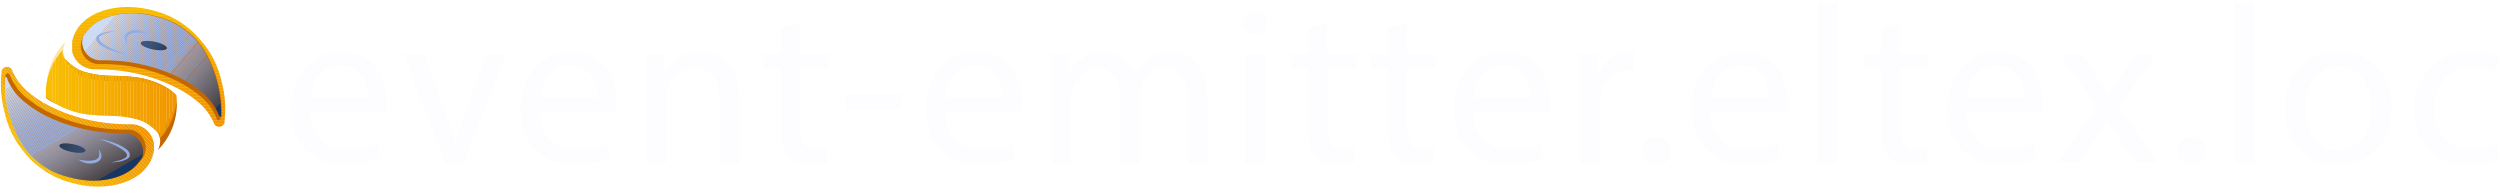 <svg xmlns="http://www.w3.org/2000/svg" xmlns:xlink="http://www.w3.org/1999/xlink" viewBox="0 0 333.7 25.85"><defs><style>.a{fill:none;}.b{fill:#c36700;}.c{fill:#ffe5a4;}.d{clip-path:url(#a);}.e{fill:#f8bd00;}.f{fill:#f8bc00;}.g{fill:#f8bb00;}.h{fill:#f8ba00;}.i{fill:#f7b900;}.j{fill:#f7b800;}.k{fill:#f7b700;}.l{fill:#f7b600;}.m{fill:#f7b500;}.n{fill:#f6b400;}.o{fill:#f6b300;}.p{fill:#f6b200;}.q{fill:#f6b100;}.r{fill:#f6b000;}.s{fill:#f6af00;}.t{fill:#f5ae00;}.u{fill:#f5ad00;}.v{fill:#f5ac00;}.w{fill:#f5ab00;}.x{fill:#f5aa00;}.y{fill:#f4a800;}.z{fill:#f4a700;}.aa{fill:#f4a600;}.ab{fill:#f4a500;}.ac{fill:#f4a400;}.ad{fill:#f3a300;}.ae{fill:#f3a200;}.af{fill:#f3a100;}.ag{fill:#f3a000;}.ah{fill:#f39e00;}.ai{fill:#f29d00;}.aj{fill:#f29c00;}.ak{fill:#f29b00;}.al{fill:#f29a00;}.am{fill:#f29900;}.an{fill:#f19700;}.ao{fill:#f19600;}.ap{fill:#f19500;}.aq{clip-path:url(#b);}.ar{fill:#f19800;}.as{fill:#f39f00;}.at{clip-path:url(#c);}.au{fill:#183664;}.av{fill:#193765;}.aw{fill:#1a3866;}.ax{fill:#1c3968;}.ay{fill:#1d3b69;}.az{fill:#1e3c6a;}.ba{fill:#1f3d6b;}.bb{fill:#203e6d;}.bc{fill:#223f6e;}.bd{fill:#23406f;}.be{fill:#244270;}.bf{fill:#254372;}.bg{fill:#264473;}.bh{fill:#274574;}.bi{fill:#294675;}.bj{fill:#2a4776;}.bk{fill:#2b4878;}.bl{fill:#2c4a79;}.bm{fill:#2d4b7a;}.bn{fill:#2e4c7b;}.bo{fill:#304d7c;}.bp{fill:#314e7e;}.bq{fill:#324f7f;}.br{fill:#335080;}.bs{fill:#345181;}.bt{fill:#355282;}.bu{fill:#375484;}.bv{fill:#385585;}.bw{fill:#395686;}.bx{fill:#3a5787;}.by{fill:#3b5888;}.bz{fill:#3c5989;}.ca{fill:#3d5a8b;}.cb{fill:#3e5b8c;}.cc{fill:#405c8d;}.cd{fill:#415d8e;}.ce{fill:#425e8f;}.cf{fill:#436090;}.cg{fill:#446191;}.ch{fill:#456293;}.ci{fill:#466394;}.cj{fill:#476495;}.ck{fill:#486596;}.cl{fill:#4a6697;}.cm{fill:#4b6798;}.cn{fill:#4c6899;}.co{fill:#4d699b;}.cp{fill:#4e6a9c;}.cq{fill:#4f6b9d;}.cr{fill:#506c9e;}.cs{fill:#516d9f;}.ct{fill:#526ea0;}.cu{fill:#536fa1;}.cv{fill:#5470a2;}.cw{fill:#5571a3;}.cx{fill:#5672a4;}.cy{fill:#5773a6;}.cz{fill:#5974a7;}.da{fill:#5a75a8;}.db{fill:#5b76a9;}.dc{fill:#5c77aa;}.dd{fill:#5d78ab;}.de{fill:#5e79ac;}.df{fill:#5f7aad;}.dg{fill:#607bae;}.dh{fill:#617caf;}.di{fill:#627db0;}.dj{fill:#637eb1;}.dk{fill:#647fb2;}.dl{fill:#6580b3;}.dm{fill:#6681b4;}.dn{fill:#6782b5;}.do{fill:#6883b6;}.dp{fill:#6984b7;}.dq{fill:#6a85b8;}.dr{fill:#6b86b9;}.ds{fill:#6c87ba;}.dt{fill:#6d88bb;}.du{fill:#6e89bc;}.dv{fill:#6f8abd;}.dw{fill:#708bbe;}.dx{fill:#718cbf;}.dy{fill:#718dc0;}.dz{fill:#728dc1;}.ea{fill:#738ec2;}.eb{fill:#748fc3;}.ec{fill:#7590c4;}.ed{fill:#7691c5;}.ee{fill:#7792c6;}.ef{fill:#7893c7;}.eg{fill:#7994c8;}.eh{fill:#7a95c9;}.ei{fill:#7b95ca;}.ej{fill:#7b96cb;}.ek{fill:#7c97cc;}.el{fill:#7d98cd;}.em{fill:#7e99cd;}.en{fill:#7f9ace;}.eo{fill:#809acf;}.ep{fill:#819bd0;}.eq{fill:#819cd1;}.er{fill:#829dd2;}.es{fill:#839ed3;}.et{fill:#849ed3;}.eu{fill:#859fd4;}.ev{fill:#86a0d5;}.ew{fill:#86a1d6;}.ex{fill:#87a1d7;}.ey{fill:#88a2d8;}.ez{fill:#89a3d8;}.fa{fill:#89a4d9;}.fb{fill:#8aa4da;}.fc{fill:#8ba5db;}.fd{fill:#8ca6db;}.fe{fill:#8ca6dc;}.ff{fill:#8da7dd;}.fg{fill:#8ea8dd;}.fh{fill:#8ea8de;}.fi{fill:#8fa9df;}.fj{fill:#90aadf;}.fk{fill:#90aae0;}.fl{fill:#91abe1;}.fm{fill:#92ace2;}.fn{fill:#93ade3;}.fo{fill:#94ade3;}.fp{fill:#94aee3;}.fq{fill:#95aee4;}.fr{fill:#95afe4;}.fs{fill:#96afe4;}.ft{fill:#97b0e4;}.fu{fill:#98b1e4;}.fv{fill:#98b1e5;}.fw{fill:#99b2e5;}.fx{fill:#9ab2e5;}.fy{fill:#9bb3e5;}.fz{fill:#9cb4e6;}.ga{fill:#9db5e6;}.gb{fill:#9eb5e6;}.gc{fill:#9fb6e6;}.gd{fill:#9fb7e7;}.ge{fill:#a0b7e7;}.gf{fill:#a1b8e7;}.gg{fill:#a2b9e7;}.gh{fill:#a3bae8;}.gi{fill:#a4bbe8;}.gj{fill:#a5bbe8;}.gk{fill:#a7bce9;}.gl{fill:#a8bde9;}.gm{fill:#a9bee9;}.gn{fill:#aabfea;}.go{fill:#abc0ea;}.gp{fill:#acc1ea;}.gq{fill:#aec2eb;}.gr{fill:#afc3eb;}.gs{fill:#b0c4eb;}.gt{fill:#b2c5ec;}.gu{fill:#b3c6ec;}.gv{fill:#b4c7ed;}.gw{fill:#b6c8ed;}.gx{fill:#b7c9ed;}.gy{fill:#b9caee;}.gz{fill:#baccee;}.ha{fill:#bccdef;}.hb{fill:#bdceef;}.hc{fill:#bfcff0;}.hd{fill:#c0d0f0;}.he{fill:#c2d2f1;}.hf{fill:#c4d3f1;}.hg{fill:#c5d4f2;}.hh{fill:#c7d6f2;}.hi{fill:#c9d7f2;}.hj{fill:#cad8f3;}.hk{fill:#ccdaf3;}.hl{fill:#cedbf4;}.hm{clip-path:url(#d);}.hn{fill:#183663;}.ho{fill:#183563;}.hp{fill:#173563;}.hq{fill:#173562;}.hr{fill:#173461;}.hs{fill:#163460;}.ht{fill:#16335f;}.hu{fill:#15335e;}.hv{fill:#15325d;}.hw{fill:#15325c;}.hx{fill:#14315c;}.hy{fill:#14315b;}.hz{fill:#13305a;}.ia{fill:#133059;}.ib{fill:#132f58;}.ic{fill:#122f57;}.id{fill:#122e56;}.ie{fill:#112d55;}.if{fill:#112d54;}.ig{fill:#102c53;}.ih{fill:#102c52;}.ii{fill:#0f2b51;}.ij{fill:#0f2a50;}.ik{fill:#0e294e;}.il{fill:#0d294d;}.im{fill:#0d284c;}.in{fill:#0c274b;}.io{fill:#0c2749;}.ip{fill:#0b2648;}.iq{fill:#0a2546;}.ir{fill:#0a2445;}.is{fill:#092344;}.it{fill:#082242;}.iu{fill:#082241;}.iv{fill:#07213f;}.iw{fill:#06203d;}.ix{fill:#051f3c;}.iy{fill:#051e3a;}.iz{fill:#041d39;}.ja{fill:#031c37;}.jb{fill:#021b35;}.jc{fill:#021a34;}.jd{fill:#011932;}.je{fill:#001830;}.jf{clip-path:url(#e);}.jg{clip-path:url(#f);}.jh{clip-path:url(#g);}.ji{fill:#fdfdff;}</style><clipPath id="a" transform="translate(-45.03 -80.08)"><path class="a" d="M68.62,93.54a8.68,8.68,0,0,1-2.24,5,3.13,3.13,0,0,0-.19-.61h0a7.52,7.52,0,0,0-1.37-1.24l-.14-.09h0a1.74,1.74,0,0,0-.26-.15h0a4.89,4.89,0,0,0-1.2-.46c-2.4-.63-3.72-.34-5.76-.56a11,11,0,0,1-5.29-1.69L52,93.62a3.35,3.35,0,0,1-.36-.21l-.19-.12a3.06,3.06,0,0,1-.29-.22h0c0-.14,0-.28,0-.42a7.14,7.14,0,0,1,0-.8,8.67,8.67,0,0,1,2.22-5.07,1.67,1.67,0,0,0,0,.39,3.17,3.17,0,0,0,.21.65A6.78,6.78,0,0,0,55,89.05l.14.1h0l.26.15h0a4.8,4.8,0,0,0,1.21.46c2.39.63,3.71.33,5.75.55A11.19,11.19,0,0,1,67.64,92l.17.12h0a7.94,7.94,0,0,1,.75.68c0,.08,0,.16,0,.24S68.61,93.37,68.62,93.54Z"/></clipPath><clipPath id="b" transform="translate(-45.03 -80.08)"><path class="a" d="M75,96.27l0,.19a.76.76,0,0,1-1.38.17l-.09-.25A7.78,7.78,0,0,0,71,93.32a14.4,14.4,0,0,0-2.28-1.46,22.21,22.21,0,0,0-6.52-2.17,24.76,24.76,0,0,0-4.29-.36h-.33a3.06,3.06,0,0,1-3-3.06h0a4.05,4.05,0,0,1,.12-.85l.06-.21c1-3.49,5.93-5.13,11-3.66a11.87,11.87,0,0,1,6,3.83A12.36,12.36,0,0,1,74.62,91,14.08,14.08,0,0,1,75,96.27Z"/></clipPath><clipPath id="c" transform="translate(-45.03 -80.08)"><path class="a" d="M74.48,95.65l0,0a.77.77,0,0,1-.25-.18,1.42,1.42,0,0,0-.05-.16h0a7.58,7.58,0,0,0-2.4-3.1,15.94,15.94,0,0,0-3.58-2.15,23.06,23.06,0,0,0-5-1.54,23.37,23.37,0,0,0-4.15-.4c-.31,0-.61,0-.91,0A2.48,2.48,0,0,1,56,85.84h0a.49.49,0,0,1,0-.12,2.48,2.48,0,0,1,.11-.73h0a2.47,2.47,0,0,1,.51-.69,4.6,4.6,0,0,1,.45-.54c1.86-1.81,5.38-2.45,9-1.41a10.16,10.16,0,0,1,6.47,5,16.7,16.7,0,0,1,2,8.35Z"/></clipPath><clipPath id="d" transform="translate(-45.03 -80.08)"><ellipse class="a" cx="65.55" cy="86.16" rx="0.52" ry="1.77" transform="translate(-32.05 133) rotate(-78.37)"/></clipPath><clipPath id="e" transform="translate(-45.03 -80.08)"><path class="a" d="M45.24,89.73l0-.19a.76.76,0,0,1,1.38-.17l.09.25a7.78,7.78,0,0,0,2.48,3.06,14.4,14.4,0,0,0,2.28,1.46A22.21,22.21,0,0,0,58,96.31a24.76,24.76,0,0,0,4.29.36h.33a3.06,3.06,0,0,1,3,3.06h0a4.05,4.05,0,0,1-.12.85l-.06.21c-1,3.49-5.93,5.13-11,3.66a11.87,11.87,0,0,1-6-3.83A12.36,12.36,0,0,1,45.63,95,14.08,14.08,0,0,1,45.24,89.73Z"/></clipPath><clipPath id="f" transform="translate(-45.03 -80.08)"><path class="a" d="M45.77,90.35l0,0a.77.77,0,0,1,.25.18,1.42,1.42,0,0,0,0,.16h0a7.58,7.58,0,0,0,2.4,3.1,15.94,15.94,0,0,0,3.58,2.15,23.06,23.06,0,0,0,5,1.54,23.37,23.37,0,0,0,4.15.4c.31,0,.61,0,.91,0a2.48,2.48,0,0,1,2.07,2.32h0a.49.49,0,0,1,0,.12,2.48,2.48,0,0,1-.11.73h0a2.47,2.47,0,0,1-.51.69,3.79,3.79,0,0,1-.45.54c-1.86,1.81-5.38,2.45-9,1.41a10.16,10.16,0,0,1-6.47-5,16.7,16.7,0,0,1-2-8.35Z"/></clipPath><clipPath id="g" transform="translate(-45.03 -80.08)"><ellipse class="a" cx="54.7" cy="99.84" rx="0.52" ry="1.77" transform="translate(-54.12 133.3) rotate(-78.37)"/></clipPath></defs><path class="b" d="M68.63,93.92c0,.07,0,.13,0,.2a8.66,8.66,0,0,1-2.54,6,2.68,2.68,0,0,0,.31-1.5.08.08,0,0,0,0,0,3.13,3.13,0,0,0-.19-.61h0a4.9,4.9,0,0,0-1.79-2.16,4.58,4.58,0,0,0-1.63-.63c-2.42-.51-3.72-.16-5.77-.29a11.31,11.31,0,0,1-5-1.23,3.35,3.35,0,0,1-.36-.21l-.19-.12a3.06,3.06,0,0,1-.29-.22h0a4.16,4.16,0,0,1,.06-.46,9,9,0,0,1,2.41-4.79A6.78,6.78,0,0,0,55,89.05l.14.1h0l.26.15h0a4.8,4.8,0,0,0,1.21.46c2.39.63,3.71.33,5.75.55A11.19,11.19,0,0,1,67.64,92l.17.12h0a7.94,7.94,0,0,1,.75.68c0,.08,0,.16,0,.24s0,.33,0,.5S68.63,93.79,68.63,93.92Z" transform="translate(-45.03 -80.08)"/><path class="c" d="M68.58,93a8.59,8.59,0,0,1-.8,2.62,8.78,8.78,0,0,1-1.59,2.27h0a7.52,7.52,0,0,0-1.37-1.24l-.14-.09h0a1.74,1.74,0,0,0-.26-.15h0a4.89,4.89,0,0,0-1.2-.46c-2.4-.63-3.72-.34-5.76-.56a11,11,0,0,1-5.29-1.69L52,93.62a5.74,5.74,0,0,1-.74-.67c0-.11,0-.23,0-.34s0-.5,0-.76v-.22a8.66,8.66,0,0,1,2.54-6,3.1,3.1,0,0,0-.32,1.11,1.67,1.67,0,0,0,0,.39,3.17,3.17,0,0,0,.21.65A4.91,4.91,0,0,0,55.41,90,4.43,4.43,0,0,0,57,90.6c2.43.52,3.73.17,5.78.3a11.4,11.4,0,0,1,5,1.22h0a7.94,7.94,0,0,1,.75.68C68.57,92.88,68.57,93,68.58,93Z" transform="translate(-45.03 -80.08)"/><g class="d"><path class="e" d="M51.15,86.78v0Z" transform="translate(-45.03 -80.08)"/><rect class="e" x="6.12" y="6.71" width="0.43" height="11.76"/><rect class="f" x="6.55" y="6.71" width="0.43" height="11.76"/><rect class="f" x="6.99" y="6.71" width="0.43" height="11.76"/><rect class="g" x="7.42" y="6.71" width="0.43" height="11.76"/><rect class="h" x="7.86" y="6.71" width="0.43" height="11.76"/><rect class="i" x="8.29" y="6.71" width="0.43" height="11.76"/><rect class="j" x="8.73" y="6.71" width="0.43" height="11.76"/><rect class="j" x="9.16" y="6.71" width="0.43" height="11.76"/><rect class="k" x="9.59" y="6.71" width="0.43" height="11.76"/><rect class="l" x="10.03" y="6.71" width="0.43" height="11.76"/><rect class="m" x="10.46" y="6.71" width="0.43" height="11.76"/><rect class="n" x="10.9" y="6.71" width="0.43" height="11.76"/><rect class="o" x="11.33" y="6.71" width="0.43" height="11.76"/><rect class="p" x="11.76" y="6.71" width="0.43" height="11.76"/><rect class="q" x="12.2" y="6.71" width="0.43" height="11.76"/><rect class="r" x="12.63" y="6.71" width="0.43" height="11.76"/><rect class="s" x="13.07" y="6.71" width="0.43" height="11.76"/><rect class="t" x="13.5" y="6.71" width="0.43" height="11.76"/><rect class="u" x="13.94" y="6.71" width="0.43" height="11.76"/><rect class="v" x="14.37" y="6.71" width="0.43" height="11.76"/><rect class="w" x="14.8" y="6.71" width="0.43" height="11.76"/><rect class="x" x="15.24" y="6.71" width="0.43" height="11.76"/><rect class="y" x="15.67" y="6.71" width="0.43" height="11.76"/><rect class="z" x="16.11" y="6.71" width="0.43" height="11.76"/><rect class="aa" x="16.54" y="6.71" width="0.43" height="11.76"/><rect class="ab" x="16.98" y="6.71" width="0.43" height="11.76"/><rect class="ac" x="17.41" y="6.71" width="0.43" height="11.76"/><rect class="ad" x="17.84" y="6.71" width="0.43" height="11.76"/><rect class="ae" x="18.28" y="6.71" width="0.43" height="11.76"/><rect class="af" x="18.71" y="6.71" width="0.43" height="11.76"/><rect class="ag" x="19.15" y="6.71" width="0.43" height="11.76"/><rect class="ah" x="19.58" y="6.71" width="0.43" height="11.76"/><rect class="ai" x="20.02" y="6.71" width="0.43" height="11.76"/><rect class="aj" x="20.45" y="6.71" width="0.43" height="11.76"/><rect class="ak" x="20.88" y="6.71" width="0.43" height="11.76"/><rect class="al" x="21.32" y="6.71" width="0.43" height="11.76"/><rect class="am" x="21.75" y="6.71" width="0.43" height="11.76"/><rect class="an" x="22.19" y="6.71" width="0.43" height="11.76"/><rect class="ao" x="22.62" y="6.71" width="0.43" height="11.76"/><rect class="ap" x="23.06" y="6.71" width="0.43" height="11.76"/><rect class="ap" x="23.49" y="6.71" width="0.1" height="11.76"/></g><g class="aq"><path class="ap" d="M54.66,97h0Z" transform="translate(-45.03 -80.08)"/><rect class="ap" x="9.63" y="16.53" width="20.56" height="0.4"/><rect class="ao" x="9.63" y="16.13" width="20.56" height="0.4"/><rect class="ao" x="9.63" y="15.73" width="20.56" height="0.4"/><rect class="an" x="9.63" y="15.33" width="20.56" height="0.4"/><rect class="ar" x="9.63" y="14.93" width="20.56" height="0.4"/><rect class="am" x="9.63" y="14.53" width="20.56" height="0.4"/><rect class="al" x="9.63" y="14.13" width="20.56" height="0.4"/><rect class="al" x="9.63" y="13.73" width="20.56" height="0.4"/><rect class="ak" x="9.63" y="13.33" width="20.56" height="0.4"/><rect class="aj" x="9.63" y="12.93" width="20.56" height="0.4"/><rect class="ai" x="9.63" y="12.53" width="20.56" height="0.4"/><rect class="ah" x="9.63" y="12.13" width="20.56" height="0.4"/><rect class="as" x="9.63" y="11.73" width="20.56" height="0.4"/><rect class="ag" x="9.63" y="11.33" width="20.56" height="0.4"/><rect class="af" x="9.63" y="10.93" width="20.56" height="0.4"/><rect class="ae" x="9.63" y="10.53" width="20.56" height="0.4"/><rect class="ad" x="9.63" y="10.13" width="20.56" height="0.4"/><rect class="ac" x="9.63" y="9.73" width="20.56" height="0.4"/><rect class="ab" x="9.63" y="9.33" width="20.56" height="0.4"/><rect class="aa" x="9.63" y="8.93" width="20.56" height="0.4"/><rect class="z" x="9.63" y="8.53" width="20.56" height="0.4"/><rect class="y" x="9.63" y="8.13" width="20.56" height="0.4"/><rect class="x" x="9.63" y="7.73" width="20.56" height="0.4"/><rect class="w" x="9.63" y="7.33" width="20.56" height="0.4"/><rect class="v" x="9.63" y="6.93" width="20.56" height="0.4"/><rect class="u" x="9.63" y="6.53" width="20.56" height="0.4"/><rect class="t" x="9.63" y="6.13" width="20.56" height="0.4"/><rect class="s" x="9.63" y="5.73" width="20.56" height="0.4"/><rect class="r" x="9.63" y="5.33" width="20.56" height="0.4"/><rect class="q" x="9.63" y="4.93" width="20.56" height="0.4"/><rect class="p" x="9.63" y="4.53" width="20.56" height="0.4"/><rect class="n" x="9.63" y="4.13" width="20.56" height="0.4"/><rect class="m" x="9.63" y="3.73" width="20.56" height="0.4"/><rect class="l" x="9.63" y="3.33" width="20.56" height="0.4"/><rect class="k" x="9.63" y="2.93" width="20.56" height="0.4"/><rect class="j" x="9.63" y="2.53" width="20.56" height="0.4"/><rect class="i" x="9.63" y="2.13" width="20.56" height="0.4"/><rect class="g" x="9.63" y="1.73" width="20.56" height="0.4"/><rect class="f" x="9.63" y="1.33" width="20.56" height="0.4"/><rect class="e" x="9.63" y="0.93" width="20.56" height="0.4"/><rect class="e" x="9.63" width="20.56" height="0.93"/></g><path class="b" d="M74.48,95.65v.15a.41.41,0,0,0,0,.11c-.06.14-.3.25-.3.25a1,1,0,0,1-.25-.18.75.75,0,0,0,0-.16h0a7.51,7.51,0,0,0-2.4-3.1,15.58,15.58,0,0,0-3.58-2.15,22.89,22.89,0,0,0-5-1.55,24.35,24.35,0,0,0-4.15-.4l-.91,0a2.48,2.48,0,0,1-2.07-2.32h0a.62.62,0,0,1,0-.13,2.54,2.54,0,0,1,.26-1.1h0a2.47,2.47,0,0,1,.51-.69,4.28,4.28,0,0,1,.56-.65c1.86-1.81,5.38-2.45,9-1.41a10.16,10.16,0,0,1,6.47,5,16.7,16.7,0,0,1,2,8.35Z" transform="translate(-45.03 -80.08)"/><g class="at"><polygon class="au" points="27.81 15.6 29.52 13.56 29.52 15.6 27.81 15.6"/><polygon class="au" points="27.73 15.6 29.52 13.47 29.52 13.56 27.81 15.6 27.73 15.6"/><polygon class="av" points="27.65 15.6 29.52 13.37 29.52 13.47 27.73 15.6 27.65 15.6"/><polygon class="aw" points="27.57 15.6 29.52 13.27 29.52 13.37 27.65 15.6 27.57 15.6"/><polygon class="ax" points="27.49 15.6 29.52 13.18 29.52 13.27 27.57 15.6 27.49 15.6"/><polygon class="ay" points="27.41 15.6 29.52 13.08 29.52 13.18 27.49 15.6 27.41 15.6"/><polygon class="az" points="27.32 15.6 29.52 12.98 29.52 13.08 27.41 15.6 27.32 15.6"/><polygon class="ba" points="27.24 15.6 29.52 12.88 29.52 12.98 27.32 15.6 27.24 15.6"/><polygon class="bb" points="27.16 15.6 29.52 12.79 29.52 12.88 27.24 15.6 27.16 15.6"/><polygon class="bc" points="27.08 15.6 29.52 12.69 29.52 12.79 27.16 15.6 27.08 15.6"/><polygon class="bd" points="27 15.6 29.52 12.6 29.52 12.69 27.08 15.6 27 15.6"/><polygon class="be" points="26.92 15.6 29.52 12.5 29.52 12.6 27 15.6 26.92 15.6"/><polygon class="bf" points="26.84 15.6 29.52 12.4 29.52 12.5 26.92 15.6 26.84 15.6"/><polygon class="bg" points="26.75 15.6 29.52 12.3 29.52 12.4 26.84 15.6 26.75 15.6"/><polygon class="bh" points="26.67 15.6 29.52 12.21 29.52 12.3 26.75 15.6 26.67 15.6"/><polygon class="bi" points="26.59 15.6 29.52 12.11 29.52 12.21 26.67 15.6 26.59 15.6"/><polygon class="bj" points="26.51 15.6 29.52 12.01 29.52 12.11 26.59 15.6 26.51 15.6"/><polygon class="bk" points="26.43 15.6 29.52 11.92 29.52 12.01 26.51 15.6 26.43 15.6"/><polygon class="bl" points="26.35 15.6 29.52 11.82 29.52 11.92 26.43 15.6 26.35 15.6"/><polygon class="bm" points="26.27 15.6 29.52 11.72 29.52 11.82 26.35 15.6 26.27 15.6"/><polygon class="bn" points="26.18 15.6 29.52 11.63 29.52 11.72 26.27 15.6 26.18 15.6"/><polygon class="bo" points="26.1 15.6 29.52 11.53 29.52 11.63 26.18 15.6 26.1 15.6"/><polygon class="bp" points="26.02 15.6 29.52 11.43 29.52 11.53 26.1 15.6 26.02 15.6"/><polygon class="bq" points="25.94 15.6 29.52 11.34 29.52 11.43 26.02 15.6 25.94 15.6"/><polygon class="br" points="25.86 15.6 29.52 11.24 29.52 11.34 25.94 15.6 25.86 15.6"/><polygon class="bs" points="25.78 15.6 29.52 11.14 29.52 11.24 25.86 15.6 25.78 15.6"/><polygon class="bt" points="25.69 15.6 29.52 11.04 29.52 11.14 25.78 15.6 25.69 15.6"/><polygon class="bu" points="25.61 15.6 29.52 10.95 29.52 11.04 25.69 15.6 25.61 15.6"/><polygon class="bv" points="25.53 15.6 29.52 10.85 29.52 10.95 25.61 15.6 25.53 15.6"/><polygon class="bw" points="25.45 15.6 29.52 10.75 29.52 10.85 25.53 15.6 25.45 15.6"/><polygon class="bx" points="25.37 15.6 29.52 10.66 29.52 10.75 25.45 15.6 25.37 15.6"/><polygon class="by" points="25.29 15.6 29.52 10.56 29.52 10.66 25.37 15.6 25.29 15.6"/><polygon class="bz" points="25.21 15.6 29.52 10.46 29.52 10.56 25.29 15.6 25.21 15.6"/><polygon class="ca" points="25.12 15.6 29.52 10.37 29.52 10.46 25.21 15.6 25.12 15.6"/><polygon class="cb" points="25.04 15.6 29.52 10.27 29.52 10.37 25.12 15.6 25.04 15.6"/><polygon class="cc" points="24.96 15.6 29.52 10.17 29.52 10.27 25.04 15.6 24.96 15.6"/><polygon class="cd" points="24.88 15.6 29.52 10.08 29.52 10.17 24.96 15.6 24.88 15.6"/><polygon class="ce" points="24.8 15.6 29.52 9.98 29.52 10.08 24.88 15.6 24.8 15.6"/><polygon class="cf" points="24.72 15.6 29.52 9.88 29.52 9.98 24.8 15.6 24.72 15.6"/><polygon class="cg" points="24.64 15.6 29.52 9.79 29.52 9.88 24.72 15.6 24.64 15.6"/><polygon class="ch" points="24.55 15.6 29.52 9.69 29.52 9.79 24.64 15.6 24.55 15.6"/><polygon class="ci" points="24.47 15.6 29.52 9.59 29.52 9.69 24.55 15.6 24.47 15.6"/><polygon class="cj" points="24.39 15.6 29.52 9.49 29.52 9.59 24.47 15.6 24.39 15.6"/><polygon class="ck" points="24.31 15.6 29.52 9.4 29.52 9.49 24.39 15.6 24.31 15.6"/><polygon class="cl" points="24.23 15.6 29.52 9.3 29.52 9.4 24.31 15.6 24.23 15.6"/><polygon class="cm" points="24.15 15.6 29.52 9.21 29.52 9.3 24.23 15.6 24.15 15.6"/><polygon class="cn" points="24.07 15.6 29.52 9.11 29.52 9.21 24.15 15.6 24.07 15.6"/><polygon class="co" points="23.98 15.6 29.52 9.01 29.52 9.11 24.07 15.6 23.98 15.6"/><polygon class="cp" points="23.9 15.6 29.52 8.91 29.52 9.01 23.98 15.6 23.9 15.6"/><polygon class="cq" points="23.82 15.6 29.52 8.82 29.52 8.91 23.9 15.6 23.82 15.6"/><polygon class="cr" points="23.74 15.6 29.52 8.72 29.52 8.82 23.82 15.6 23.74 15.6"/><polygon class="cs" points="23.66 15.6 29.52 8.62 29.52 8.72 23.74 15.6 23.66 15.6"/><polygon class="ct" points="23.58 15.6 29.52 8.53 29.52 8.62 23.66 15.6 23.58 15.6"/><polygon class="cu" points="23.5 15.6 29.52 8.43 29.52 8.53 23.58 15.6 23.5 15.6"/><polygon class="cv" points="23.41 15.6 29.52 8.33 29.52 8.43 23.5 15.6 23.41 15.6"/><polygon class="cw" points="23.33 15.6 29.52 8.24 29.52 8.33 23.41 15.6 23.33 15.6"/><polygon class="cx" points="23.25 15.6 29.52 8.14 29.52 8.24 23.33 15.6 23.25 15.6"/><polygon class="cy" points="23.17 15.6 29.52 8.04 29.52 8.14 23.25 15.6 23.17 15.6"/><polygon class="cz" points="23.09 15.6 29.52 7.95 29.52 8.04 23.17 15.6 23.09 15.6"/><polygon class="da" points="23.01 15.6 29.52 7.85 29.52 7.95 23.09 15.6 23.01 15.6"/><polygon class="db" points="22.92 15.6 29.52 7.75 29.52 7.85 23.01 15.6 22.92 15.6"/><polygon class="dc" points="22.84 15.6 29.52 7.66 29.52 7.75 22.92 15.6 22.84 15.6"/><polygon class="dd" points="22.76 15.6 29.52 7.56 29.52 7.66 22.84 15.6 22.76 15.6"/><polygon class="de" points="22.68 15.6 29.51 7.47 29.52 7.48 29.52 7.56 22.76 15.6 22.68 15.6"/><polygon class="df" points="22.6 15.6 29.47 7.43 29.51 7.47 22.68 15.6 22.6 15.6"/><polygon class="dg" points="22.52 15.6 29.42 7.39 29.47 7.43 22.6 15.6 22.52 15.6"/><polygon class="dh" points="22.43 15.6 29.37 7.35 29.42 7.39 22.52 15.6 22.43 15.6"/><polygon class="di" points="22.35 15.6 29.32 7.31 29.37 7.35 22.43 15.6 22.35 15.6"/><polygon class="dj" points="22.27 15.6 29.27 7.27 29.32 7.31 22.35 15.6 22.27 15.6"/><polygon class="dk" points="22.19 15.6 29.23 7.23 29.27 7.27 22.27 15.6 22.19 15.6"/><polygon class="dl" points="22.11 15.6 29.18 7.19 29.23 7.23 22.19 15.6 22.11 15.6"/><polygon class="dm" points="22.03 15.6 29.13 7.15 29.18 7.19 22.11 15.6 22.03 15.6"/><polygon class="dn" points="21.95 15.6 29.09 7.11 29.13 7.15 22.03 15.6 21.95 15.6"/><polygon class="do" points="21.86 15.6 29.04 7.07 29.09 7.11 21.95 15.6 21.86 15.6"/><polygon class="dp" points="21.78 15.6 28.99 7.03 29.04 7.07 21.86 15.6 21.78 15.6"/><polygon class="dq" points="21.7 15.6 28.94 6.99 28.99 7.03 21.78 15.6 21.7 15.6"/><polygon class="dr" points="21.62 15.6 28.89 6.95 28.94 6.99 21.7 15.6 21.62 15.6"/><polygon class="ds" points="21.54 15.6 28.85 6.91 28.89 6.95 21.62 15.6 21.54 15.6"/><polygon class="dt" points="21.46 15.6 28.8 6.87 28.85 6.91 21.54 15.6 21.46 15.6"/><polygon class="du" points="21.38 15.6 28.75 6.83 28.8 6.87 21.46 15.6 21.38 15.6"/><polygon class="dv" points="21.3 15.6 28.7 6.79 28.75 6.83 21.38 15.6 21.3 15.6"/><polygon class="dw" points="21.21 15.6 28.66 6.75 28.7 6.79 21.3 15.6 21.21 15.6"/><polygon class="dx" points="21.13 15.6 28.61 6.71 28.66 6.75 21.21 15.6 21.13 15.6"/><polygon class="dy" points="21.05 15.6 28.56 6.67 28.61 6.71 21.13 15.6 21.05 15.6"/><polygon class="dz" points="20.97 15.6 28.51 6.63 28.56 6.67 21.05 15.6 20.97 15.6"/><polygon class="ea" points="20.89 15.6 28.46 6.59 28.51 6.63 20.97 15.6 20.89 15.6"/><polygon class="eb" points="20.82 15.6 20.81 15.59 28.42 6.55 28.46 6.59 20.89 15.6 20.82 15.6"/><rect class="ec" x="63.71" y="91.09" width="11.81" height="0.06" transform="matrix(0.64, -0.77, 0.77, 0.64, -89.96, 5.67)"/><rect class="ed" x="63.67" y="91.05" width="11.81" height="0.06" transform="translate(-89.95 5.61) rotate(-49.93)"/><rect class="ee" x="63.62" y="91.01" width="11.81" height="0.06" transform="translate(-89.93 5.56) rotate(-49.93)"/><rect class="ef" x="63.57" y="90.97" width="11.81" height="0.06" transform="translate(-89.92 5.51) rotate(-49.93)"/><rect class="eg" x="63.52" y="90.93" width="11.81" height="0.06" transform="translate(-89.9 5.46) rotate(-49.93)"/><rect class="eh" x="63.47" y="90.89" width="11.81" height="0.06" transform="translate(-89.89 5.41) rotate(-49.93)"/><rect class="ei" x="63.43" y="90.85" width="11.81" height="0.06" transform="translate(-89.88 5.36) rotate(-49.93)"/><rect class="ej" x="63.38" y="90.81" width="11.81" height="0.06" transform="translate(-89.86 5.31) rotate(-49.93)"/><rect class="ek" x="63.33" y="90.77" width="11.81" height="0.06" transform="translate(-89.85 5.26) rotate(-49.93)"/><rect class="el" x="63.28" y="90.73" width="11.81" height="0.06" transform="translate(-89.84 5.21) rotate(-49.93)"/><rect class="em" x="63.24" y="90.69" width="11.81" height="0.06" transform="translate(-89.82 5.16) rotate(-49.93)"/><rect class="en" x="63.19" y="90.65" width="11.81" height="0.06" transform="translate(-89.81 5.11) rotate(-49.93)"/><rect class="eo" x="63.14" y="90.61" width="11.81" height="0.06" transform="translate(-89.79 5.06) rotate(-49.93)"/><rect class="ep" x="63.09" y="90.57" width="11.81" height="0.06" transform="translate(-89.78 5) rotate(-49.93)"/><rect class="eq" x="63.05" y="90.53" width="11.81" height="0.06" transform="translate(-89.77 4.95) rotate(-49.93)"/><rect class="er" x="63" y="90.49" width="11.81" height="0.06" transform="translate(-89.75 4.9) rotate(-49.93)"/><rect class="es" x="62.95" y="90.45" width="11.81" height="0.06" transform="translate(-89.74 4.85) rotate(-49.93)"/><rect class="et" x="62.9" y="90.41" width="11.81" height="0.06" transform="translate(-89.73 4.8) rotate(-49.93)"/><rect class="eu" x="62.85" y="90.37" width="11.81" height="0.06" transform="translate(-89.71 4.75) rotate(-49.93)"/><rect class="ev" x="62.81" y="90.33" width="11.81" height="0.06" transform="translate(-89.7 4.7) rotate(-49.93)"/><rect class="ew" x="62.76" y="90.29" width="11.81" height="0.06" transform="translate(-89.69 4.65) rotate(-49.93)"/><rect class="ex" x="62.71" y="90.25" width="11.81" height="0.06" transform="translate(-89.67 4.6) rotate(-49.93)"/><rect class="ey" x="62.66" y="90.21" width="11.81" height="0.06" transform="translate(-89.66 4.55) rotate(-49.93)"/><rect class="ez" x="62.62" y="90.17" width="11.81" height="0.06" transform="translate(-89.64 4.5) rotate(-49.93)"/><rect class="fa" x="62.57" y="90.13" width="11.81" height="0.06" transform="translate(-89.63 4.45) rotate(-49.93)"/><rect class="fb" x="62.52" y="90.09" width="11.81" height="0.06" transform="translate(-89.62 4.4) rotate(-49.93)"/><rect class="fc" x="62.47" y="90.05" width="11.81" height="0.06" transform="translate(-89.6 4.34) rotate(-49.93)"/><rect class="fd" x="62.42" y="90.01" width="11.81" height="0.06" transform="translate(-89.59 4.29) rotate(-49.93)"/><rect class="fe" x="62.38" y="89.97" width="11.81" height="0.06" transform="translate(-89.58 4.24) rotate(-49.93)"/><rect class="ff" x="62.33" y="89.93" width="11.81" height="0.06" transform="translate(-89.56 4.19) rotate(-49.93)"/><rect class="fg" x="62.28" y="89.89" width="11.81" height="0.06" transform="translate(-89.55 4.14) rotate(-49.93)"/><rect class="fh" x="62.23" y="89.85" width="11.81" height="0.06" transform="translate(-89.53 4.09) rotate(-49.93)"/><rect class="fi" x="62.19" y="89.81" width="11.81" height="0.06" transform="translate(-89.52 4.04) rotate(-49.93)"/><rect class="fj" x="62.14" y="89.77" width="11.81" height="0.06" transform="matrix(0.64, -0.77, 0.77, 0.64, -89.51, 3.99)"/><rect class="fk" x="62.09" y="89.73" width="11.81" height="0.06" transform="translate(-89.49 3.94) rotate(-49.93)"/><rect class="fl" x="62.04" y="89.69" width="11.81" height="0.06" transform="translate(-89.48 3.89) rotate(-49.93)"/><rect class="fl" x="62" y="89.65" width="11.81" height="0.06" transform="translate(-89.47 3.84) rotate(-49.93)"/><rect class="fm" x="61.95" y="89.61" width="11.81" height="0.06" transform="translate(-89.45 3.79) rotate(-49.93)"/><rect class="fm" x="61.9" y="89.57" width="11.81" height="0.06" transform="translate(-89.44 3.73) rotate(-49.93)"/><rect class="fn" x="61.85" y="89.53" width="11.81" height="0.06" transform="translate(-89.42 3.68) rotate(-49.93)"/><rect class="fn" x="61.8" y="89.49" width="11.81" height="0.06" transform="translate(-89.41 3.63) rotate(-49.93)"/><rect class="fn" x="61.71" y="89.36" width="11.81" height="0.17" transform="translate(-89.38 3.54) rotate(-49.93)"/><rect class="fn" x="61.58" y="89.24" width="11.81" height="0.17" transform="translate(-89.35 3.4) rotate(-49.93)"/><rect class="fn" x="61.45" y="89.13" width="11.81" height="0.17" transform="translate(-89.31 3.25) rotate(-49.93)"/><rect class="fn" x="61.32" y="89.02" width="11.81" height="0.17" transform="translate(-89.27 3.11) rotate(-49.93)"/><rect class="fo" x="61.18" y="88.91" width="11.81" height="0.17" transform="translate(-89.23 2.97) rotate(-49.93)"/><rect class="fp" x="61.05" y="88.8" width="11.81" height="0.17" transform="translate(-89.19 2.83) rotate(-49.93)"/><rect class="fp" x="60.92" y="88.68" width="11.81" height="0.17" transform="translate(-89.16 2.69) rotate(-49.93)"/><rect class="fp" x="60.78" y="88.57" width="11.81" height="0.17" transform="translate(-89.12 2.55) rotate(-49.93)"/><rect class="fq" x="60.65" y="88.46" width="11.81" height="0.17" transform="translate(-89.08 2.4) rotate(-49.93)"/><rect class="fr" x="60.52" y="88.35" width="11.81" height="0.17" transform="translate(-89.04 2.26) rotate(-49.93)"/><rect class="fs" x="60.38" y="88.24" width="11.81" height="0.17" transform="translate(-89 2.12) rotate(-49.93)"/><rect class="fs" x="60.25" y="88.12" width="11.81" height="0.17" transform="translate(-88.96 1.98) rotate(-49.93)"/><rect class="ft" x="60.12" y="88.01" width="11.81" height="0.17" transform="translate(-88.93 1.84) rotate(-49.93)"/><rect class="ft" x="59.99" y="87.9" width="11.81" height="0.17" transform="translate(-88.89 1.7) rotate(-49.93)"/><rect class="fu" x="59.85" y="87.79" width="11.81" height="0.17" transform="translate(-88.85 1.55) rotate(-49.93)"/><rect class="fv" x="59.72" y="87.68" width="11.81" height="0.17" transform="translate(-88.81 1.41) rotate(-49.93)"/><rect class="fw" x="59.59" y="87.57" width="11.81" height="0.17" transform="translate(-88.77 1.27) rotate(-49.93)"/><rect class="fx" x="59.45" y="87.45" width="11.81" height="0.17" transform="translate(-88.73 1.13) rotate(-49.93)"/><rect class="fy" x="59.32" y="87.34" width="11.81" height="0.17" transform="translate(-88.7 0.99) rotate(-49.93)"/><rect class="fy" x="59.19" y="87.23" width="11.81" height="0.17" transform="translate(-88.66 0.85) rotate(-49.93)"/><rect class="fz" x="59.05" y="87.12" width="11.81" height="0.17" transform="translate(-88.62 0.7) rotate(-49.93)"/><rect class="ga" x="58.92" y="87.01" width="11.81" height="0.17" transform="translate(-88.58 0.56) rotate(-49.93)"/><rect class="gb" x="58.79" y="86.89" width="11.81" height="0.17" transform="translate(-88.54 0.42) rotate(-49.93)"/><rect class="gc" x="58.66" y="86.78" width="11.81" height="0.17" transform="translate(-88.51 0.28) rotate(-49.93)"/><rect class="gd" x="58.52" y="86.67" width="11.81" height="0.17" transform="translate(-88.47 0.14) rotate(-49.93)"/><rect class="ge" x="58.39" y="86.56" width="11.81" height="0.17" transform="translate(-88.43 0) rotate(-49.93)"/><rect class="gf" x="58.26" y="86.45" width="11.81" height="0.17" transform="translate(-88.39 -0.15) rotate(-49.93)"/><rect class="gg" x="58.12" y="86.33" width="11.81" height="0.17" transform="translate(-88.35 -0.29) rotate(-49.93)"/><rect class="gh" x="57.99" y="86.22" width="11.81" height="0.17" transform="translate(-88.31 -0.43) rotate(-49.93)"/><rect class="gi" x="57.86" y="86.11" width="11.81" height="0.17" transform="translate(-88.28 -0.57) rotate(-49.93)"/><rect class="gj" x="57.72" y="86" width="11.81" height="0.17" transform="translate(-88.24 -0.71) rotate(-49.93)"/><rect class="gk" x="57.59" y="85.89" width="11.81" height="0.17" transform="translate(-88.2 -0.85) rotate(-49.93)"/><polygon class="gl" points="14.6 10.36 14.47 10.25 22.06 1.22 22.09 1.22 22.2 1.32 14.6 10.36"/><polygon class="gm" points="14.47 10.25 14.33 10.14 21.83 1.22 22.06 1.22 14.47 10.25"/><polygon class="gn" points="14.33 10.14 14.2 10.03 21.61 1.22 21.83 1.22 14.33 10.14"/><polygon class="go" points="14.2 10.03 14.07 9.92 21.38 1.22 21.61 1.22 14.2 10.03"/><polygon class="gp" points="14.07 9.92 13.93 9.8 21.15 1.22 21.38 1.22 14.07 9.92"/><polygon class="gq" points="13.93 9.8 13.8 9.69 20.93 1.22 21.15 1.22 13.93 9.8"/><polygon class="gr" points="13.8 9.69 13.67 9.58 20.7 1.22 20.93 1.22 13.8 9.69"/><polygon class="gs" points="13.67 9.58 13.54 9.47 20.47 1.22 20.7 1.22 13.67 9.58"/><polygon class="gt" points="13.54 9.47 13.4 9.36 20.24 1.22 20.47 1.22 13.54 9.47"/><polygon class="gu" points="13.4 9.36 13.27 9.24 20.02 1.22 20.24 1.22 13.4 9.36"/><polygon class="gv" points="13.27 9.24 13.14 9.13 19.79 1.22 20.02 1.22 13.27 9.24"/><polygon class="gw" points="13.14 9.13 13 9.02 19.56 1.22 19.79 1.22 13.14 9.13"/><polygon class="gx" points="13 9.02 12.87 8.91 19.34 1.22 19.56 1.22 13 9.02"/><polygon class="gy" points="12.87 8.91 12.74 8.8 19.11 1.22 19.34 1.22 12.87 8.91"/><polygon class="gz" points="12.74 8.8 12.6 8.69 18.88 1.22 19.11 1.22 12.74 8.8"/><polygon class="ha" points="12.6 8.69 12.47 8.57 18.65 1.22 18.88 1.22 12.6 8.69"/><polygon class="hb" points="12.47 8.57 12.34 8.46 18.43 1.22 18.65 1.22 12.47 8.57"/><polygon class="hc" points="12.34 8.46 12.21 8.35 18.2 1.22 18.43 1.22 12.34 8.46"/><polygon class="hd" points="12.21 8.35 12.07 8.24 17.97 1.22 18.2 1.22 12.21 8.35"/><polygon class="he" points="12.07 8.24 11.94 8.13 17.75 1.22 17.97 1.22 12.07 8.24"/><polygon class="hf" points="11.94 8.13 11.81 8.01 17.52 1.22 17.75 1.22 11.94 8.13"/><polygon class="hg" points="11.81 8.01 11.67 7.9 17.29 1.22 17.52 1.22 11.81 8.01"/><polygon class="hh" points="11.67 7.9 11.54 7.79 17.06 1.22 17.29 1.22 11.67 7.9"/><polygon class="hi" points="11.54 7.79 11.41 7.68 16.84 1.22 17.06 1.22 11.54 7.79"/><polygon class="hj" points="11.41 7.68 11.27 7.57 16.61 1.22 16.84 1.22 11.41 7.68"/><polygon class="hk" points="11.27 7.57 11.14 7.46 16.38 1.22 16.61 1.22 11.27 7.57"/><polygon class="hl" points="11.14 7.46 11.01 7.34 16.16 1.22 16.38 1.22 11.14 7.46"/><polygon class="hl" points="11.01 7.34 10.94 7.29 10.94 1.22 16.16 1.22 11.01 7.34"/></g><g class="hm"><polygon class="au" points="19.04 5.38 18.73 5.93 18.73 5.38 19.04 5.38"/><polygon class="au" points="19.12 5.38 18.73 6.06 18.73 5.93 19.04 5.38 19.12 5.38"/><polygon class="au" points="19.19 5.38 18.73 6.17 18.73 6.17 18.73 6.06 19.12 5.38 19.19 5.38"/><polygon class="au" points="19.26 5.38 18.79 6.21 18.73 6.17 19.19 5.38 19.26 5.38"/><polygon class="au" points="19.34 5.38 18.84 6.24 18.79 6.21 19.26 5.38 19.34 5.38"/><polygon class="hn" points="19.41 5.38 18.9 6.27 18.84 6.24 19.34 5.38 19.41 5.38"/><polygon class="ho" points="19.48 5.38 18.95 6.3 18.9 6.27 19.41 5.38 19.48 5.38"/><polygon class="hp" points="19.56 5.38 19.01 6.33 18.95 6.3 19.48 5.38 19.56 5.38"/><polygon class="hq" points="19.63 5.38 19.07 6.36 19.01 6.33 19.56 5.38 19.63 5.38"/><polygon class="hq" points="19.71 5.38 19.12 6.4 19.07 6.36 19.63 5.38 19.71 5.38"/><polygon class="hq" points="19.78 5.38 19.18 6.43 19.12 6.4 19.71 5.38 19.78 5.38"/><polygon class="hr" points="19.85 5.38 19.23 6.46 19.18 6.43 19.78 5.38 19.85 5.38"/><polygon class="hs" points="19.93 5.38 19.29 6.49 19.23 6.46 19.85 5.38 19.93 5.38"/><polygon class="hs" points="20 5.38 19.34 6.52 19.29 6.49 19.93 5.38 20 5.38"/><polygon class="ht" points="20.07 5.38 19.4 6.56 19.34 6.52 20 5.38 20.07 5.38"/><polygon class="ht" points="20.15 5.38 19.45 6.59 19.4 6.56 20.07 5.38 20.15 5.38"/><polygon class="hu" points="20.22 5.38 19.51 6.62 19.45 6.59 20.15 5.38 20.22 5.38"/><polygon class="hv" points="20.3 5.38 19.56 6.65 19.51 6.62 20.22 5.38 20.3 5.38"/><polygon class="hw" points="20.37 5.38 19.62 6.68 19.56 6.65 20.3 5.38 20.37 5.38"/><polygon class="hx" points="20.44 5.38 19.67 6.71 19.62 6.68 20.37 5.38 20.44 5.38"/><polygon class="hy" points="20.52 5.38 19.73 6.75 19.67 6.71 20.44 5.38 20.52 5.38"/><polygon class="hz" points="20.59 5.38 19.78 6.78 19.73 6.75 20.52 5.38 20.59 5.38"/><polygon class="ia" points="20.66 5.38 19.85 6.79 19.8 6.79 19.78 6.78 20.59 5.38 20.66 5.38"/><polygon class="ib" points="20.74 5.38 19.93 6.79 19.85 6.79 20.66 5.38 20.74 5.38"/><polygon class="ic" points="20.81 5.38 20 6.79 19.93 6.79 20.74 5.38 20.81 5.38"/><polygon class="id" points="20.89 5.38 20.07 6.79 20 6.79 20.81 5.38 20.89 5.38"/><polygon class="ie" points="20.96 5.38 20.15 6.79 20.07 6.79 20.89 5.38 20.96 5.38"/><polygon class="if" points="21.03 5.38 20.22 6.79 20.15 6.79 20.96 5.38 21.03 5.38"/><polygon class="ig" points="21.11 5.38 20.29 6.79 20.22 6.79 21.03 5.38 21.11 5.38"/><polygon class="ih" points="21.18 5.38 20.37 6.79 20.29 6.79 21.11 5.38 21.18 5.38"/><polygon class="ii" points="21.24 5.38 21.25 5.39 20.44 6.79 20.37 6.79 21.18 5.38 21.24 5.38"/><polygon class="ij" points="21.25 5.39 21.31 5.42 20.52 6.79 20.44 6.79 21.25 5.39"/><polygon class="ik" points="21.31 5.42 21.36 5.45 20.59 6.79 20.52 6.79 21.31 5.42"/><polygon class="il" points="21.36 5.45 21.42 5.48 20.66 6.79 20.59 6.79 21.36 5.45"/><polygon class="im" points="21.42 5.48 21.47 5.51 20.74 6.79 20.66 6.79 21.42 5.48"/><polygon class="in" points="21.47 5.51 21.53 5.54 20.81 6.79 20.74 6.79 21.47 5.51"/><polygon class="io" points="21.53 5.54 21.58 5.58 20.88 6.79 20.81 6.79 21.53 5.54"/><polygon class="ip" points="21.58 5.58 21.64 5.61 20.96 6.79 20.88 6.79 21.58 5.58"/><polygon class="iq" points="21.64 5.61 21.69 5.64 21.03 6.79 20.96 6.79 21.64 5.61"/><polygon class="ir" points="21.69 5.64 21.75 5.67 21.1 6.79 21.03 6.79 21.69 5.64"/><polygon class="is" points="21.75 5.67 21.8 5.71 21.18 6.79 21.1 6.79 21.75 5.67"/><polygon class="it" points="21.8 5.71 21.86 5.74 21.25 6.79 21.18 6.79 21.8 5.71"/><polygon class="iu" points="21.86 5.74 21.91 5.77 21.32 6.79 21.25 6.79 21.86 5.74"/><polygon class="iv" points="21.91 5.77 21.97 5.8 21.4 6.79 21.32 6.79 21.91 5.77"/><polygon class="iw" points="21.97 5.8 22.02 5.83 21.47 6.79 21.4 6.79 21.97 5.8"/><polygon class="ix" points="22.02 5.83 22.08 5.86 21.55 6.79 21.47 6.79 22.02 5.83"/><polygon class="iy" points="22.08 5.86 22.14 5.9 21.62 6.79 21.55 6.79 22.08 5.86"/><polygon class="iz" points="22.14 5.9 22.19 5.93 21.69 6.79 21.62 6.79 22.14 5.9"/><polygon class="ja" points="22.19 5.93 22.25 5.96 21.77 6.79 21.69 6.79 22.19 5.93"/><polygon class="jb" points="22.25 5.96 22.3 5.99 21.84 6.79 21.77 6.79 22.25 5.96"/><polygon class="jc" points="22.3 5.99 22.31 6 22.31 6.1 21.91 6.79 21.84 6.79 22.3 5.99"/><polygon class="jd" points="22.31 6.22 21.99 6.79 21.91 6.79 22.31 6.1 22.31 6.22"/><polygon class="je" points="22.31 6.35 22.06 6.79 21.99 6.79 22.31 6.22 22.31 6.35"/><polygon class="je" points="22.06 6.79 22.31 6.35 22.31 6.79 22.06 6.79"/></g><path class="fn" d="M62.07,86a1.5,1.5,0,0,1-.3-.48,1.06,1.06,0,0,1-.07-.59.85.85,0,0,1,.37-.53,1.33,1.33,0,0,1,.56-.24,2.58,2.58,0,0,1,1.14,0,2.85,2.85,0,0,1,1,.46c-.36-.06-.71-.12-1-.15a3.64,3.64,0,0,0-1,.06A1,1,0,0,0,62,85,1.72,1.72,0,0,0,62.07,86Z" transform="translate(-45.03 -80.08)"/><path class="fn" d="M61.94,87.38A11.38,11.38,0,0,1,60,86.87a6,6,0,0,1-1.61-.82,1.56,1.56,0,0,1-.51-.61,1.36,1.36,0,0,1,0-.2v-.1l0-.1a.77.77,0,0,1,.38-.35,3.49,3.49,0,0,1,1-.34,7.91,7.91,0,0,1,1.08-.11c-.35.08-.69.15-1,.25a3.42,3.42,0,0,0-.86.36c-.47.28-.16.7.25,1a4.29,4.29,0,0,0,.67.43c.24.14.51.26.77.39C60.8,86.92,61.37,87.15,61.94,87.38Z" transform="translate(-45.03 -80.08)"/><g class="jf"><polygon class="ap" points="20.56 18.38 11.1 8.92 20.56 8.92 20.56 18.38"/><polygon class="ap" points="20.56 18.86 10.62 8.92 11.1 8.92 20.56 18.38 20.56 18.86"/><polygon class="ao" points="20.56 19.35 10.13 8.92 10.62 8.92 20.56 18.86 20.56 19.35"/><polygon class="ao" points="20.56 19.84 9.64 8.92 10.13 8.92 20.56 19.35 20.56 19.84"/><polygon class="an" points="20.56 20.32 9.16 8.92 9.64 8.92 20.56 19.84 20.56 20.32"/><polygon class="ar" points="20.56 20.81 8.67 8.92 9.16 8.92 20.56 20.32 20.56 20.81"/><polygon class="am" points="20.56 21.3 8.19 8.92 8.67 8.92 20.56 20.81 20.56 21.3"/><polygon class="al" points="20.56 21.78 7.7 8.92 8.19 8.92 20.56 21.3 20.56 21.78"/><polygon class="al" points="20.56 22.27 7.21 8.92 7.7 8.92 20.56 21.78 20.56 22.27"/><polygon class="ak" points="20.56 22.75 6.73 8.92 7.21 8.92 20.56 22.27 20.56 22.75"/><polygon class="aj" points="20.56 23.22 20.55 23.23 6.24 8.92 6.73 8.92 20.56 22.75 20.56 23.22"/><polygon class="ai" points="20.55 23.23 20.3 23.47 5.75 8.92 6.24 8.92 20.55 23.23"/><polygon class="ah" points="20.3 23.47 20.06 23.71 5.27 8.92 5.75 8.92 20.3 23.47"/><polygon class="as" points="20.06 23.71 19.82 23.96 4.78 8.92 5.27 8.92 20.06 23.71"/><polygon class="ag" points="19.82 23.96 19.57 24.2 4.3 8.92 4.78 8.92 19.82 23.96"/><polygon class="af" points="19.57 24.2 19.33 24.44 3.81 8.92 4.3 8.92 19.57 24.2"/><polygon class="ae" points="19.33 24.44 19.09 24.69 3.33 8.92 3.81 8.92 19.33 24.44"/><polygon class="ad" points="19.09 24.69 18.84 24.93 2.84 8.92 3.33 8.92 19.09 24.69"/><polygon class="ac" points="18.84 24.93 18.6 25.17 2.35 8.92 2.84 8.92 18.84 24.93"/><polygon class="ab" points="18.6 25.17 18.36 25.42 1.87 8.92 2.35 8.92 18.6 25.17"/><polygon class="aa" points="18.36 25.42 18.12 25.66 1.38 8.92 1.87 8.92 18.36 25.42"/><polygon class="z" points="18.12 25.66 17.93 25.85 17.82 25.85 0.89 8.92 1.38 8.92 18.12 25.66"/><polygon class="y" points="17.33 25.85 0.41 8.92 0.89 8.92 17.82 25.85 17.33 25.85"/><polygon class="x" points="16.85 25.85 0.14 9.14 0.36 8.92 0.41 8.92 17.33 25.85 16.85 25.85"/><polygon class="w" points="16.36 25.85 0 9.49 0 9.29 0.14 9.14 16.85 25.85 16.36 25.85"/><polygon class="v" points="15.88 25.85 0 9.97 0 9.49 16.36 25.85 15.88 25.85"/><polygon class="u" points="15.39 25.85 0 10.46 0 9.97 15.88 25.85 15.39 25.85"/><polygon class="t" points="14.9 25.85 0 10.95 0 10.46 15.39 25.85 14.9 25.85"/><polygon class="s" points="14.42 25.85 0 11.43 0 10.95 14.9 25.85 14.42 25.85"/><polygon class="r" points="13.93 25.85 0 11.92 0 11.43 14.42 25.85 13.93 25.85"/><polygon class="q" points="13.45 25.85 0 12.4 0 11.92 13.93 25.85 13.45 25.85"/><polygon class="p" points="12.96 25.85 0 12.89 0 12.4 13.45 25.85 12.96 25.85"/><polygon class="n" points="12.47 25.85 0 13.38 0 12.89 12.96 25.85 12.47 25.85"/><polygon class="m" points="11.99 25.85 0 13.86 0 13.38 12.47 25.85 11.99 25.85"/><polygon class="l" points="11.5 25.85 0 14.35 0 13.86 11.99 25.85 11.5 25.85"/><polygon class="k" points="11.02 25.85 0 14.83 0 14.35 11.5 25.85 11.02 25.85"/><polygon class="j" points="10.53 25.85 0 15.32 0 14.83 11.02 25.85 10.53 25.85"/><polygon class="i" points="10.04 25.85 0 15.81 0 15.32 10.53 25.85 10.04 25.85"/><polygon class="g" points="9.56 25.85 0 16.29 0 15.81 10.04 25.85 9.56 25.85"/><polygon class="f" points="9.07 25.85 0 16.78 0 16.29 9.56 25.85 9.07 25.85"/><polygon class="e" points="8.58 25.85 0 17.27 0 16.78 9.07 25.85 8.58 25.85"/><polygon class="e" points="0 17.27 8.58 25.85 0 25.85 0 17.27"/></g><path class="b" d="M45.77,90.35V90.2a.41.41,0,0,0,0-.11c.06-.14.3-.25.3-.25a1,1,0,0,1,.25.18.75.75,0,0,0,.05.16h0a7.51,7.51,0,0,0,2.4,3.1,15.58,15.58,0,0,0,3.58,2.15,23.06,23.06,0,0,0,5,1.55,24.35,24.35,0,0,0,4.15.4l.91,0a2.48,2.48,0,0,1,2.07,2.32h0a.62.62,0,0,1,0,.13,2.54,2.54,0,0,1-.26,1.1h0a2.47,2.47,0,0,1-.51.69,4.28,4.28,0,0,1-.56.65c-1.86,1.81-5.38,2.45-9,1.41a10.16,10.16,0,0,1-6.47-5,16.7,16.7,0,0,1-2-8.35Z" transform="translate(-45.03 -80.08)"/><g class="jg"><polygon class="au" points="12 24.63 19.25 20.44 19.25 24.63 12 24.63"/><polygon class="au" points="11.89 24.63 19.25 20.38 19.25 20.44 12 24.63 11.89 24.63"/><polygon class="av" points="11.78 24.63 19.25 20.31 19.25 20.38 11.89 24.63 11.78 24.63"/><polygon class="aw" points="11.66 24.63 19.25 20.25 19.25 20.31 11.78 24.63 11.66 24.63"/><polygon class="ax" points="11.55 24.63 19.25 20.18 19.25 20.25 11.66 24.63 11.55 24.63"/><polygon class="ay" points="11.43 24.63 19.25 20.11 19.25 20.18 11.55 24.63 11.43 24.63"/><polygon class="az" points="11.32 24.63 19.25 20.05 19.25 20.11 11.43 24.63 11.32 24.63"/><polygon class="ba" points="11.21 24.63 19.25 19.98 19.25 20.05 11.32 24.63 11.21 24.63"/><polygon class="bb" points="11.09 24.63 19.25 19.92 19.25 19.98 11.21 24.63 11.09 24.63"/><polygon class="bc" points="10.98 24.63 19.25 19.85 19.25 19.92 11.09 24.63 10.98 24.63"/><polygon class="bd" points="10.87 24.63 19.25 19.79 19.25 19.85 10.98 24.63 10.87 24.63"/><polygon class="be" points="10.75 24.63 19.25 19.72 19.25 19.79 10.87 24.63 10.75 24.63"/><polygon class="bf" points="10.64 24.63 19.25 19.65 19.25 19.72 10.75 24.63 10.64 24.63"/><polygon class="bg" points="10.52 24.63 19.25 19.59 19.25 19.65 10.64 24.63 10.52 24.63"/><polygon class="bh" points="10.41 24.63 19.25 19.52 19.25 19.59 10.52 24.63 10.41 24.63"/><polygon class="bi" points="10.29 24.63 19.25 19.46 19.25 19.52 10.41 24.63 10.29 24.63"/><polygon class="bj" points="10.18 24.63 19.25 19.39 19.25 19.46 10.29 24.63 10.18 24.63"/><polygon class="bk" points="10.07 24.63 19.25 19.33 19.25 19.39 10.18 24.63 10.07 24.63"/><polygon class="bl" points="9.95 24.63 19.25 19.26 19.25 19.33 10.07 24.63 9.95 24.63"/><polygon class="bm" points="9.84 24.63 19.25 19.19 19.25 19.26 9.95 24.63 9.84 24.63"/><polygon class="bn" points="9.73 24.63 19.25 19.13 19.25 19.19 9.84 24.63 9.73 24.63"/><polygon class="bo" points="9.61 24.63 19.25 19.06 19.25 19.13 9.73 24.63 9.61 24.63"/><polygon class="bp" points="9.5 24.63 19.25 19 19.25 19.06 9.61 24.63 9.5 24.63"/><polygon class="bq" points="9.38 24.63 19.25 18.93 19.25 19 9.5 24.63 9.38 24.63"/><polygon class="br" points="9.27 24.63 19.25 18.86 19.25 18.93 9.38 24.63 9.27 24.63"/><polygon class="bs" points="9.16 24.63 19.25 18.8 19.25 18.86 9.27 24.63 9.16 24.63"/><polygon class="bt" points="9.04 24.63 19.24 18.74 19.25 18.74 19.25 18.8 9.16 24.63 9.04 24.63"/><polygon class="bu" points="8.93 24.63 19.21 18.69 19.24 18.74 9.04 24.63 8.93 24.63"/><polygon class="bv" points="8.81 24.63 19.19 18.64 19.21 18.69 8.93 24.63 8.81 24.63"/><polygon class="bw" points="8.7 24.63 19.16 18.59 19.19 18.64 8.81 24.63 8.7 24.63"/><polygon class="bx" points="8.59 24.63 19.13 18.54 19.16 18.59 8.7 24.63 8.59 24.63"/><polygon class="by" points="8.47 24.63 19.1 18.49 19.13 18.54 8.59 24.63 8.47 24.63"/><polygon class="bz" points="8.36 24.63 19.07 18.44 19.1 18.49 8.47 24.63 8.36 24.63"/><polygon class="ca" points="8.25 24.63 19.04 18.39 19.07 18.44 8.36 24.63 8.25 24.63"/><polygon class="cb" points="8.13 24.63 19.02 18.34 19.04 18.39 8.25 24.63 8.13 24.63"/><polygon class="cc" points="8.02 24.63 18.99 18.29 19.02 18.34 8.13 24.63 8.02 24.63"/><polygon class="cd" points="7.91 24.63 18.96 18.24 18.99 18.29 8.02 24.63 7.91 24.63"/><polygon class="ce" points="7.79 24.63 18.93 18.19 18.96 18.24 7.91 24.63 7.79 24.63"/><polygon class="cf" points="7.68 24.63 18.9 18.14 18.93 18.19 7.79 24.63 7.68 24.63"/><polygon class="cg" points="7.56 24.63 18.87 18.09 18.9 18.14 7.68 24.63 7.56 24.63"/><polygon class="ch" points="7.45 24.63 18.84 18.05 18.87 18.09 7.56 24.63 7.45 24.63"/><polygon class="ci" points="7.33 24.63 18.82 18 18.84 18.05 7.45 24.63 7.33 24.63"/><polygon class="cj" points="7.22 24.63 18.79 17.95 18.82 18 7.33 24.63 7.22 24.63"/><polygon class="ck" points="7.11 24.63 18.76 17.9 18.79 17.95 7.22 24.63 7.11 24.63"/><polygon class="cl" points="6.99 24.63 18.73 17.85 18.76 17.9 7.11 24.63 6.99 24.63"/><polygon class="cm" points="6.88 24.63 18.7 17.8 18.73 17.85 6.99 24.63 6.88 24.63"/><polygon class="cn" points="6.77 24.63 18.67 17.75 18.7 17.8 6.88 24.63 6.77 24.63"/><polygon class="co" points="6.65 24.63 18.64 17.7 18.67 17.75 6.77 24.63 6.65 24.63"/><polygon class="cp" points="6.54 24.63 18.62 17.65 18.64 17.7 6.65 24.63 6.54 24.63"/><polygon class="cq" points="6.42 24.63 18.59 17.6 18.62 17.65 6.54 24.63 6.42 24.63"/><polygon class="cr" points="6.31 24.63 18.56 17.55 18.59 17.6 6.42 24.63 6.31 24.63"/><polygon class="cs" points="6.2 24.63 18.53 17.5 18.56 17.55 6.31 24.63 6.2 24.63"/><polygon class="ct" points="6.08 24.63 18.5 17.45 18.53 17.5 6.2 24.63 6.08 24.63"/><polygon class="cu" points="5.97 24.63 18.47 17.41 18.5 17.45 6.08 24.63 5.97 24.63"/><polygon class="cv" points="5.86 24.63 18.45 17.36 18.47 17.41 5.97 24.63 5.86 24.63"/><polygon class="cw" points="5.79 24.63 5.78 24.6 18.42 17.31 18.45 17.36 5.86 24.63 5.79 24.63"/><rect class="cx" x="49.82" y="100.98" width="14.59" height="0.06" transform="translate(-87.88 -37.99) rotate(-30)"/><rect class="cy" x="49.79" y="100.93" width="14.59" height="0.06" transform="translate(-87.86 -38.01) rotate(-30)"/><rect class="cz" x="49.76" y="100.88" width="14.59" height="0.06" transform="translate(-87.84 -38.03) rotate(-30)"/><rect class="da" x="49.73" y="100.83" width="14.59" height="0.06" transform="translate(-87.82 -38.05) rotate(-30)"/><rect class="db" x="49.7" y="100.78" width="14.59" height="0.06" transform="translate(-87.8 -38.07) rotate(-30)"/><rect class="dc" x="49.68" y="100.73" width="14.59" height="0.06" transform="translate(-87.78 -38.09) rotate(-30)"/><rect class="dd" x="49.65" y="100.68" width="14.59" height="0.06" transform="translate(-87.76 -38.11) rotate(-30)"/><rect class="de" x="49.62" y="100.63" width="14.59" height="0.06" transform="translate(-87.74 -38.13) rotate(-30)"/><rect class="df" x="49.59" y="100.58" width="14.59" height="0.06" transform="translate(-87.71 -38.15) rotate(-30)"/><rect class="dg" x="49.56" y="100.53" width="14.59" height="0.06" transform="translate(-87.69 -38.17) rotate(-30)"/><rect class="dh" x="49.53" y="100.48" width="14.59" height="0.06" transform="translate(-87.67 -38.19) rotate(-30)"/><rect class="di" x="49.51" y="100.44" width="14.59" height="0.06" transform="translate(-87.65 -38.22) rotate(-30)"/><rect class="dj" x="49.48" y="100.39" width="14.59" height="0.06" transform="translate(-87.63 -38.24) rotate(-30)"/><rect class="dk" x="49.45" y="100.34" width="14.59" height="0.06" transform="translate(-87.61 -38.26) rotate(-30)"/><rect class="dl" x="49.42" y="100.29" width="14.59" height="0.06" transform="translate(-87.59 -38.28) rotate(-30)"/><rect class="dm" x="49.39" y="100.24" width="14.59" height="0.06" transform="translate(-87.57 -38.3) rotate(-30)"/><rect class="dn" x="49.36" y="100.19" width="14.59" height="0.06" transform="translate(-87.55 -38.32) rotate(-30)"/><rect class="do" x="49.33" y="100.14" width="14.59" height="0.06" transform="translate(-87.53 -38.34) rotate(-30)"/><rect class="dp" x="49.31" y="100.09" width="14.59" height="0.06" transform="translate(-87.51 -38.36) rotate(-30)"/><rect class="dq" x="49.28" y="100.04" width="14.59" height="0.06" transform="translate(-87.49 -38.38) rotate(-30)"/><rect class="dr" x="49.25" y="99.99" width="14.59" height="0.06" transform="translate(-87.46 -38.4) rotate(-30)"/><rect class="ds" x="49.22" y="99.94" width="14.59" height="0.06" transform="translate(-87.44 -38.42) rotate(-30)"/><rect class="dt" x="49.19" y="99.89" width="14.59" height="0.06" transform="translate(-87.42 -38.44) rotate(-30)"/><rect class="du" x="49.16" y="99.84" width="14.59" height="0.06" transform="translate(-87.4 -38.47) rotate(-30)"/><rect class="dv" x="49.14" y="99.79" width="14.59" height="0.06" transform="translate(-87.38 -38.49) rotate(-30)"/><rect class="dw" x="49.11" y="99.74" width="14.59" height="0.06" transform="translate(-87.36 -38.51) rotate(-30)"/><rect class="dx" x="49.08" y="99.7" width="14.59" height="0.06" transform="translate(-87.34 -38.53) rotate(-30)"/><rect class="dy" x="49.05" y="99.65" width="14.59" height="0.06" transform="translate(-87.32 -38.55) rotate(-30)"/><rect class="dz" x="49.02" y="99.6" width="14.59" height="0.06" transform="translate(-87.3 -38.57) rotate(-30)"/><rect class="ea" x="48.99" y="99.55" width="14.59" height="0.06" transform="translate(-87.28 -38.59) rotate(-30)"/><rect class="eb" x="48.96" y="99.5" width="14.59" height="0.06" transform="translate(-87.26 -38.61) rotate(-30)"/><rect class="ec" x="48.94" y="99.45" width="14.59" height="0.06" transform="translate(-87.24 -38.63) rotate(-30)"/><rect class="ed" x="48.91" y="99.4" width="14.59" height="0.06" transform="translate(-87.21 -38.65) rotate(-30)"/><rect class="ee" x="48.88" y="99.35" width="14.59" height="0.06" transform="translate(-87.19 -38.67) rotate(-30)"/><rect class="ef" x="48.85" y="99.3" width="14.59" height="0.06" transform="translate(-87.17 -38.69) rotate(-30)"/><rect class="eg" x="48.82" y="99.25" width="14.59" height="0.06" transform="translate(-87.15 -38.72) rotate(-30)"/><rect class="eh" x="48.79" y="99.2" width="14.59" height="0.06" transform="translate(-87.13 -38.74) rotate(-30)"/><rect class="ei" x="48.77" y="99.15" width="14.59" height="0.06" transform="translate(-87.11 -38.76) rotate(-30)"/><rect class="ej" x="48.74" y="99.1" width="14.59" height="0.06" transform="translate(-87.09 -38.78) rotate(-30)"/><rect class="ek" x="48.71" y="99.05" width="14.59" height="0.06" transform="translate(-87.07 -38.8) rotate(-30)"/><rect class="el" x="48.68" y="99.01" width="14.59" height="0.06" transform="translate(-87.05 -38.82) rotate(-30)"/><rect class="em" x="48.65" y="98.96" width="14.59" height="0.06" transform="translate(-87.03 -38.84) rotate(-30)"/><rect class="en" x="48.62" y="98.91" width="14.59" height="0.06" transform="translate(-87.01 -38.86) rotate(-30)"/><rect class="eo" x="48.59" y="98.86" width="14.59" height="0.06" transform="translate(-86.99 -38.88) rotate(-30)"/><rect class="ep" x="48.57" y="98.81" width="14.59" height="0.06" transform="translate(-86.96 -38.9) rotate(-30)"/><rect class="eq" x="48.54" y="98.76" width="14.59" height="0.06" transform="translate(-86.94 -38.92) rotate(-30)"/><rect class="er" x="48.51" y="98.71" width="14.59" height="0.06" transform="translate(-86.92 -38.94) rotate(-30)"/><rect class="es" x="48.48" y="98.66" width="14.59" height="0.06" transform="translate(-86.9 -38.97) rotate(-30)"/><rect class="et" x="48.45" y="98.61" width="14.59" height="0.06" transform="translate(-86.88 -38.99) rotate(-30)"/><rect class="eu" x="48.42" y="98.56" width="14.59" height="0.06" transform="translate(-86.86 -39.01) rotate(-30)"/><rect class="ev" x="48.4" y="98.51" width="14.59" height="0.06" transform="translate(-86.84 -39.03) rotate(-30)"/><rect class="ew" x="48.37" y="98.46" width="14.59" height="0.06" transform="translate(-86.82 -39.05) rotate(-30)"/><rect class="ex" x="48.34" y="98.41" width="14.59" height="0.06" transform="translate(-86.8 -39.07) rotate(-30)"/><rect class="ey" x="48.31" y="98.36" width="14.59" height="0.06" transform="translate(-86.78 -39.09) rotate(-30)"/><rect class="ez" x="48.28" y="98.32" width="14.59" height="0.06" transform="translate(-86.76 -39.11) rotate(-30)"/><rect class="fa" x="48.25" y="98.27" width="14.59" height="0.06" transform="translate(-86.74 -39.13) rotate(-30)"/><rect class="fb" x="48.22" y="98.22" width="14.59" height="0.06" transform="translate(-86.71 -39.15) rotate(-30)"/><rect class="fc" x="48.2" y="98.17" width="14.59" height="0.06" transform="translate(-86.69 -39.17) rotate(-30)"/><rect class="fd" x="48.17" y="98.12" width="14.59" height="0.06" transform="translate(-86.67 -39.19) rotate(-30)"/><rect class="fe" x="48.14" y="98.07" width="14.59" height="0.06" transform="translate(-86.65 -39.22) rotate(-30)"/><rect class="ff" x="48.11" y="98.02" width="14.59" height="0.06" transform="translate(-86.63 -39.24) rotate(-30)"/><rect class="fg" x="48.08" y="97.97" width="14.59" height="0.06" transform="translate(-86.61 -39.26) rotate(-30)"/><rect class="fh" x="48.05" y="97.92" width="14.59" height="0.06" transform="translate(-86.59 -39.28) rotate(-30)"/><rect class="fi" x="48.03" y="97.87" width="14.59" height="0.06" transform="translate(-86.57 -39.3) rotate(-30)"/><rect class="fj" x="48" y="97.82" width="14.59" height="0.06" transform="translate(-86.55 -39.32) rotate(-30)"/><rect class="fk" x="47.97" y="97.77" width="14.59" height="0.06" transform="translate(-86.53 -39.34) rotate(-30)"/><rect class="fl" x="47.94" y="97.72" width="14.59" height="0.06" transform="translate(-86.51 -39.36) rotate(-30)"/><rect class="fl" x="47.91" y="97.67" width="14.59" height="0.06" transform="translate(-86.49 -39.38) rotate(-30)"/><rect class="fm" x="47.88" y="97.63" width="14.59" height="0.06" transform="translate(-86.46 -39.4) rotate(-30)"/><rect class="fm" x="47.85" y="97.58" width="14.59" height="0.06" transform="translate(-86.44 -39.42) rotate(-30)"/><rect class="fn" x="47.83" y="97.53" width="14.59" height="0.06" transform="translate(-86.42 -39.44) rotate(-30)"/><rect class="fn" x="47.8" y="97.48" width="14.59" height="0.06" transform="translate(-86.4 -39.47) rotate(-30)"/><rect class="fn" x="47.74" y="97.33" width="14.59" height="0.16" transform="translate(-86.36 -39.5) rotate(-30)"/><rect class="fn" x="47.66" y="97.2" width="14.59" height="0.16" transform="translate(-86.3 -39.56) rotate(-30)"/><rect class="fn" x="47.59" y="97.06" width="14.59" height="0.16" transform="translate(-86.25 -39.62) rotate(-30)"/><rect class="fn" x="47.51" y="96.92" width="14.59" height="0.16" transform="translate(-86.19 -39.68) rotate(-30)"/><rect class="fo" x="47.43" y="96.78" width="14.59" height="0.16" transform="translate(-86.13 -39.74) rotate(-30)"/><rect class="fp" x="47.35" y="96.65" width="14.59" height="0.16" transform="translate(-86.07 -39.8) rotate(-30)"/><rect class="fp" x="47.27" y="96.51" width="14.59" height="0.16" transform="translate(-86.01 -39.85) rotate(-30)"/><rect class="fp" x="47.19" y="96.37" width="14.59" height="0.16" transform="translate(-85.96 -39.91) rotate(-30)"/><rect class="fq" x="47.11" y="96.23" width="14.59" height="0.16" transform="translate(-85.9 -39.97) rotate(-30)"/><rect class="fr" x="47.03" y="96.1" width="14.59" height="0.16" transform="translate(-85.84 -40.03) rotate(-30)"/><rect class="fs" x="46.95" y="95.96" width="14.59" height="0.16" transform="translate(-85.78 -40.09) rotate(-30)"/><rect class="fs" x="46.87" y="95.82" width="14.59" height="0.16" transform="translate(-85.72 -40.14) rotate(-30)"/><rect class="ft" x="46.79" y="95.68" width="14.59" height="0.16" transform="translate(-85.67 -40.2) rotate(-30)"/><rect class="ft" x="46.71" y="95.55" width="14.59" height="0.16" transform="translate(-85.61 -40.26) rotate(-30)"/><rect class="fu" x="46.63" y="95.41" width="14.59" height="0.16" transform="translate(-85.55 -40.32) rotate(-30)"/><rect class="fv" x="46.55" y="95.27" width="14.59" height="0.16" transform="translate(-85.49 -40.38) rotate(-30)"/><rect class="fw" x="46.47" y="95.13" width="14.59" height="0.16" transform="translate(-85.43 -40.43) rotate(-30)"/><rect class="fx" x="46.4" y="95" width="14.59" height="0.16" transform="translate(-85.38 -40.49) rotate(-30)"/><rect class="fy" x="46.32" y="94.86" width="14.59" height="0.16" transform="translate(-85.32 -40.55) rotate(-30)"/><rect class="fy" x="46.24" y="94.72" width="14.59" height="0.16" transform="translate(-85.26 -40.61) rotate(-30)"/><rect class="fz" x="46.16" y="94.58" width="14.59" height="0.16" transform="translate(-85.2 -40.67) rotate(-30)"/><rect class="ga" x="46.08" y="94.45" width="14.59" height="0.16" transform="translate(-85.14 -40.72) rotate(-30)"/><rect class="gb" x="46" y="94.31" width="14.59" height="0.16" transform="translate(-85.09 -40.78) rotate(-30)"/><rect class="gc" x="45.92" y="94.17" width="14.59" height="0.16" transform="translate(-85.03 -40.84) rotate(-30)"/><rect class="gd" x="45.84" y="94.04" width="14.59" height="0.16" transform="translate(-84.97 -40.9) rotate(-30)"/><polygon class="ge" points="1.75 17.62 1.67 17.48 14.19 10.25 14.35 10.25 14.38 10.32 1.75 17.62"/><polygon class="gf" points="1.67 17.48 1.59 17.34 13.87 10.25 14.19 10.25 1.67 17.48"/><polygon class="gg" points="1.59 17.34 1.51 17.21 13.55 10.25 13.87 10.25 1.59 17.34"/><polygon class="gh" points="1.51 17.21 1.43 17.07 13.23 10.25 13.55 10.25 1.51 17.21"/><polygon class="gi" points="1.43 17.07 1.35 16.93 12.92 10.25 13.23 10.25 1.43 17.07"/><polygon class="gj" points="1.35 16.93 1.27 16.79 12.6 10.25 12.92 10.25 1.35 16.93"/><polygon class="gk" points="1.27 16.79 1.19 16.66 12.28 10.25 12.6 10.25 1.27 16.79"/><polygon class="gl" points="1.19 16.66 1.11 16.52 11.96 10.25 12.28 10.25 1.19 16.66"/><polygon class="gm" points="1.11 16.52 1.03 16.38 11.65 10.25 11.96 10.25 1.11 16.52"/><polygon class="gn" points="1.03 16.38 0.95 16.24 11.33 10.25 11.65 10.25 1.03 16.38"/><polygon class="go" points="0.95 16.24 0.88 16.11 11.01 10.25 11.33 10.25 0.95 16.24"/><polygon class="gp" points="0.88 16.11 0.8 15.97 10.7 10.25 11.01 10.25 0.88 16.11"/><polygon class="gq" points="0.8 15.97 0.72 15.83 10.38 10.25 10.7 10.25 0.8 15.97"/><polygon class="gr" points="0.72 15.83 0.67 15.75 0.67 15.68 10.06 10.25 10.38 10.25 0.72 15.83"/><polygon class="gs" points="0.67 15.49 9.74 10.25 10.06 10.25 0.67 15.68 0.67 15.49"/><polygon class="gt" points="0.67 15.31 9.43 10.25 9.74 10.25 0.67 15.49 0.67 15.31"/><polygon class="gu" points="0.67 15.13 9.11 10.25 9.43 10.25 0.67 15.31 0.67 15.13"/><polygon class="gv" points="0.67 14.94 8.79 10.25 9.11 10.25 0.67 15.13 0.67 14.94"/><polygon class="gw" points="0.67 14.76 8.47 10.25 8.79 10.25 0.67 14.94 0.67 14.76"/><polygon class="gx" points="0.67 14.58 8.16 10.25 8.47 10.25 0.67 14.76 0.67 14.58"/><polygon class="gy" points="0.67 14.39 7.84 10.25 8.16 10.25 0.67 14.58 0.67 14.39"/><polygon class="gz" points="0.67 14.21 7.52 10.25 7.84 10.25 0.67 14.39 0.67 14.21"/><polygon class="ha" points="0.67 14.03 7.21 10.25 7.52 10.25 0.67 14.21 0.67 14.03"/><polygon class="hb" points="0.67 13.85 6.89 10.25 7.21 10.25 0.67 14.03 0.67 13.85"/><polygon class="hc" points="0.67 13.66 6.57 10.25 6.89 10.25 0.67 13.85 0.67 13.66"/><polygon class="hd" points="0.67 13.48 6.25 10.25 6.57 10.25 0.67 13.66 0.67 13.48"/><polygon class="he" points="0.67 13.29 5.93 10.25 6.25 10.25 0.67 13.48 0.67 13.29"/><polygon class="hf" points="0.67 13.11 5.62 10.25 5.93 10.25 0.67 13.29 0.67 13.11"/><polygon class="hg" points="0.67 12.93 5.3 10.25 5.62 10.25 0.67 13.11 0.67 12.93"/><polygon class="hh" points="0.67 12.75 4.98 10.25 5.3 10.25 0.67 12.93 0.67 12.75"/><polygon class="hi" points="0.67 12.56 4.67 10.25 4.98 10.25 0.67 12.75 0.67 12.56"/><polygon class="hj" points="0.67 12.38 4.35 10.25 4.67 10.25 0.67 12.56 0.67 12.38"/><polygon class="hk" points="0.67 12.2 4.03 10.25 4.35 10.25 0.67 12.38 0.67 12.2"/><polygon class="hl" points="0.67 12.01 3.71 10.25 4.03 10.25 0.67 12.2 0.67 12.01"/><polygon class="hl" points="3.71 10.25 0.67 12.01 0.67 10.25 3.71 10.25"/></g><g class="jh"><polygon class="au" points="11.15 20.47 11.46 19.92 11.46 20.47 11.15 20.47"/><polygon class="au" points="11.07 20.47 11.46 19.79 11.46 19.92 11.15 20.47 11.07 20.47"/><polygon class="au" points="11 20.47 11.46 19.68 11.46 19.68 11.46 19.79 11.07 20.47 11 20.47"/><polygon class="au" points="10.93 20.47 11.4 19.64 11.46 19.68 11 20.47 10.93 20.47"/><polygon class="au" points="10.85 20.47 11.35 19.61 11.4 19.64 10.93 20.47 10.85 20.47"/><polygon class="hn" points="10.78 20.47 11.29 19.58 11.35 19.61 10.85 20.47 10.78 20.47"/><polygon class="ho" points="10.7 20.47 11.23 19.55 11.29 19.58 10.78 20.47 10.7 20.47"/><polygon class="hp" points="10.63 20.47 11.18 19.52 11.23 19.55 10.7 20.47 10.63 20.47"/><polygon class="hq" points="10.56 20.47 11.13 19.48 11.18 19.52 10.63 20.47 10.56 20.47"/><polygon class="hq" points="10.48 20.47 11.07 19.45 11.13 19.48 10.56 20.47 10.48 20.47"/><polygon class="hq" points="10.41 20.47 11.01 19.42 11.07 19.45 10.48 20.47 10.41 20.47"/><polygon class="hr" points="10.34 20.47 10.96 19.39 11.01 19.42 10.41 20.47 10.34 20.47"/><polygon class="hs" points="10.26 20.47 10.9 19.36 10.96 19.39 10.34 20.47 10.26 20.47"/><polygon class="hs" points="10.19 20.47 10.85 19.32 10.9 19.36 10.26 20.47 10.19 20.47"/><polygon class="ht" points="10.12 20.47 10.79 19.29 10.85 19.32 10.19 20.47 10.12 20.47"/><polygon class="ht" points="10.04 20.47 10.74 19.26 10.79 19.29 10.12 20.47 10.04 20.47"/><polygon class="hu" points="9.97 20.47 10.68 19.23 10.74 19.26 10.04 20.47 9.97 20.47"/><polygon class="hv" points="9.89 20.47 10.63 19.2 10.68 19.23 9.97 20.47 9.89 20.47"/><polygon class="hw" points="9.82 20.47 10.57 19.16 10.63 19.2 9.89 20.47 9.82 20.47"/><polygon class="hx" points="9.75 20.47 10.52 19.13 10.57 19.16 9.82 20.47 9.75 20.47"/><polygon class="hy" points="9.67 20.47 10.46 19.1 10.52 19.13 9.75 20.47 9.67 20.47"/><polygon class="hz" points="9.6 20.47 10.41 19.07 10.46 19.1 9.67 20.47 9.6 20.47"/><polygon class="ia" points="9.53 20.47 10.34 19.06 10.39 19.06 10.41 19.07 9.6 20.47 9.53 20.47"/><polygon class="ib" points="9.45 20.47 10.26 19.06 10.34 19.06 9.53 20.47 9.45 20.47"/><polygon class="ic" points="9.38 20.47 10.19 19.06 10.26 19.06 9.45 20.47 9.38 20.47"/><polygon class="id" points="9.3 20.47 10.12 19.06 10.19 19.06 9.38 20.47 9.3 20.47"/><polygon class="ie" points="9.23 20.47 10.04 19.06 10.12 19.06 9.3 20.47 9.23 20.47"/><polygon class="if" points="9.16 20.47 9.97 19.06 10.04 19.06 9.23 20.47 9.16 20.47"/><polygon class="ig" points="9.08 20.47 9.9 19.06 9.97 19.06 9.16 20.47 9.08 20.47"/><polygon class="ih" points="9.01 20.47 9.82 19.06 9.9 19.06 9.08 20.47 9.01 20.47"/><polygon class="ii" points="8.95 20.47 8.94 20.46 9.75 19.06 9.82 19.06 9.01 20.47 8.95 20.47"/><polygon class="ij" points="8.94 20.46 8.88 20.43 9.68 19.06 9.75 19.06 8.94 20.46"/><polygon class="ik" points="8.88 20.43 8.83 20.4 9.6 19.06 9.68 19.06 8.88 20.43"/><polygon class="il" points="8.83 20.4 8.77 20.37 9.53 19.06 9.6 19.06 8.83 20.4"/><polygon class="im" points="8.77 20.37 8.72 20.34 9.45 19.06 9.53 19.06 8.77 20.37"/><polygon class="in" points="8.72 20.34 8.66 20.3 9.38 19.06 9.45 19.06 8.72 20.34"/><polygon class="io" points="8.66 20.3 8.61 20.27 9.31 19.06 9.38 19.06 8.66 20.3"/><polygon class="ip" points="8.61 20.27 8.55 20.24 9.23 19.06 9.31 19.06 8.61 20.27"/><polygon class="iq" points="8.55 20.24 8.5 20.21 9.16 19.06 9.23 19.06 8.55 20.24"/><polygon class="ir" points="8.5 20.21 8.44 20.18 9.09 19.06 9.16 19.06 8.5 20.21"/><polygon class="is" points="8.44 20.18 8.39 20.14 9.01 19.06 9.09 19.06 8.44 20.18"/><polygon class="it" points="8.39 20.14 8.33 20.11 8.94 19.06 9.01 19.06 8.39 20.14"/><polygon class="iu" points="8.33 20.11 8.28 20.08 8.86 19.06 8.94 19.06 8.33 20.11"/><polygon class="iv" points="8.28 20.08 8.22 20.05 8.79 19.06 8.86 19.06 8.28 20.08"/><polygon class="iw" points="8.22 20.05 8.16 20.02 8.72 19.06 8.79 19.06 8.22 20.05"/><polygon class="ix" points="8.16 20.02 8.11 19.98 8.64 19.06 8.72 19.06 8.16 20.02"/><polygon class="iy" points="8.11 19.98 8.05 19.95 8.57 19.06 8.64 19.06 8.11 19.98"/><polygon class="iz" points="8.05 19.95 8 19.92 8.5 19.06 8.57 19.06 8.05 19.95"/><polygon class="ja" points="8 19.92 7.94 19.89 8.42 19.06 8.5 19.06 8 19.92"/><polygon class="jb" points="7.94 19.89 7.89 19.86 8.35 19.06 8.42 19.06 7.94 19.89"/><polygon class="jc" points="7.89 19.86 7.88 19.85 7.88 19.75 8.28 19.06 8.35 19.06 7.89 19.86"/><polygon class="jd" points="7.88 19.63 8.2 19.06 8.28 19.06 7.88 19.75 7.88 19.63"/><polygon class="je" points="7.88 19.5 8.13 19.06 8.2 19.06 7.88 19.63 7.88 19.5"/><polygon class="je" points="8.13 19.06 7.88 19.5 7.88 19.06 8.13 19.06"/></g><path class="fn" d="M58.18,100a1.5,1.5,0,0,1,.3.48,1.06,1.06,0,0,1,.07.59.85.85,0,0,1-.37.53,1.33,1.33,0,0,1-.56.24,2.58,2.58,0,0,1-1.14,0,2.85,2.85,0,0,1-1-.46c.36.06.71.12,1.05.15a3.74,3.74,0,0,0,1-.06,1,1,0,0,0,.71-.46A1.72,1.72,0,0,0,58.18,100Z" transform="translate(-45.03 -80.08)"/><path class="fn" d="M58.31,98.62a11.38,11.38,0,0,1,1.91.51,6,6,0,0,1,1.61.82,1.48,1.48,0,0,1,.51.61,1.36,1.36,0,0,1,0,.2v.1l0,.1a.77.77,0,0,1-.38.35,3.49,3.49,0,0,1-1,.34,7.91,7.91,0,0,1-1.08.11c.35-.08.69-.15,1-.25a3.67,3.67,0,0,0,.87-.36c.46-.28.15-.7-.26-1a4.29,4.29,0,0,0-.67-.43c-.24-.14-.51-.26-.77-.39C59.45,99.08,58.88,98.85,58.31,98.62Z" transform="translate(-45.03 -80.08)"/><path class="ji" d="M86.39,95c.06,3.57,2.34,5,5,5a9.55,9.55,0,0,0,4-.75l.45,1.89a11.76,11.76,0,0,1-4.83.9c-4.47,0-7.14-2.94-7.14-7.32S86.45,87,90.68,87c4.74,0,6,4.17,6,6.84A10,10,0,0,1,96.59,95Zm7.74-1.89c0-1.68-.69-4.29-3.66-4.29-2.67,0-3.84,2.46-4,4.29Z" transform="translate(-45.03 -80.08)"/><path class="ji" d="M101.72,87.29l2.85,8.16a37.34,37.34,0,0,1,1.17,3.72h.09c.33-1.2.75-2.4,1.23-3.72l2.82-8.16h2.76l-5.7,14.52h-2.52L98.9,87.29Z" transform="translate(-45.03 -80.08)"/><path class="ji" d="M117.05,95c.06,3.57,2.34,5,5,5a9.55,9.55,0,0,0,4-.75l.45,1.89a11.76,11.76,0,0,1-4.83.9c-4.47,0-7.14-2.94-7.14-7.32S117.11,87,121.34,87c4.74,0,6,4.17,6,6.84a10,10,0,0,1-.09,1.23Zm7.74-1.89c0-1.68-.69-4.29-3.66-4.29-2.67,0-3.84,2.46-4,4.29Z" transform="translate(-45.03 -80.08)"/><path class="ji" d="M131.36,91.22c0-1.5,0-2.73-.12-3.93h2.34l.15,2.4h.06a5.34,5.34,0,0,1,4.8-2.73c2,0,5.13,1.2,5.13,6.18v8.67h-2.64V93.44c0-2.34-.87-4.29-3.36-4.29a3.75,3.75,0,0,0-3.54,2.7,3.8,3.8,0,0,0-.18,1.23v8.73h-2.64Z" transform="translate(-45.03 -80.08)"/><path class="ji" d="M151.82,83.12v4.17h3.78v2h-3.78v7.83c0,1.8.51,2.82,2,2.82a5.87,5.87,0,0,0,1.53-.18l.12,2a6.46,6.46,0,0,1-2.34.36,3.66,3.66,0,0,1-2.85-1.11c-.75-.78-1-2.07-1-3.78V89.3H147v-2h2.25V83.81Z" transform="translate(-45.03 -80.08)"/><path class="ji" d="M165.29,92.72v2h-7.41v-2Z" transform="translate(-45.03 -80.08)"/><path class="ji" d="M171.14,95c.06,3.57,2.34,5,5,5a9.55,9.55,0,0,0,4-.75l.45,1.89a11.76,11.76,0,0,1-4.83.9c-4.47,0-7.14-2.94-7.14-7.32S171.2,87,175.43,87c4.74,0,6,4.17,6,6.84a10,10,0,0,1-.09,1.23Zm7.74-1.89c0-1.68-.69-4.29-3.66-4.29-2.67,0-3.84,2.46-4.05,4.29Z" transform="translate(-45.03 -80.08)"/><path class="ji" d="M185.45,91.22c0-1.5,0-2.73-.12-3.93h2.31l.12,2.34h.09A5,5,0,0,1,192.41,87a4.29,4.29,0,0,1,4.11,2.91h.06A6,6,0,0,1,198.2,88a5,5,0,0,1,3.21-1c1.92,0,4.77,1.26,4.77,6.3v8.55H203.6V93.59c0-2.79-1-4.47-3.15-4.47a3.42,3.42,0,0,0-3.12,2.4,4.35,4.35,0,0,0-.21,1.32v9h-2.58v-8.7c0-2.31-1-4-3-4A3.93,3.93,0,0,0,188,93.05v8.76h-2.58Z" transform="translate(-45.03 -80.08)"/><path class="ji" d="M214.16,83.21a1.64,1.64,0,0,1-3.27,0,1.61,1.61,0,0,1,1.65-1.65A1.57,1.57,0,0,1,214.16,83.21Zm-2.94,18.6V87.29h2.64v14.52Z" transform="translate(-45.03 -80.08)"/><path class="ji" d="M222.17,83.12v4.17H226v2h-3.78v7.83c0,1.8.51,2.82,2,2.82a5.87,5.87,0,0,0,1.53-.18l.12,2a6.46,6.46,0,0,1-2.34.36,3.66,3.66,0,0,1-2.85-1.11c-.75-.78-1-2.07-1-3.78V89.3h-2.25v-2h2.25V83.81Z" transform="translate(-45.03 -80.08)"/><path class="ji" d="M232.85,83.12v4.17h3.78v2h-3.78v7.83c0,1.8.51,2.82,2,2.82a5.87,5.87,0,0,0,1.53-.18l.12,2a6.46,6.46,0,0,1-2.34.36,3.66,3.66,0,0,1-2.85-1.11c-.75-.78-1-2.07-1-3.78V89.3H228v-2h2.25V83.81Z" transform="translate(-45.03 -80.08)"/><path class="ji" d="M241.64,95c.06,3.57,2.34,5,5,5a9.55,9.55,0,0,0,4-.75l.45,1.89a11.76,11.76,0,0,1-4.83.9c-4.47,0-7.14-2.94-7.14-7.32S241.7,87,245.93,87c4.74,0,6,4.17,6,6.84a10,10,0,0,1-.09,1.23Zm7.74-1.89c0-1.68-.69-4.29-3.66-4.29-2.67,0-3.84,2.46-4.05,4.29Z" transform="translate(-45.03 -80.08)"/><path class="ji" d="M256,91.82c0-1.71,0-3.18-.12-4.53h2.31l.09,2.85h.12a4.36,4.36,0,0,1,4-3.18,2.86,2.86,0,0,1,.75.09v2.49a4,4,0,0,0-.9-.09c-1.86,0-3.18,1.41-3.54,3.39a7.43,7.43,0,0,0-.12,1.23v7.74H256Z" transform="translate(-45.03 -80.08)"/><path class="ji" d="M264.29,100.25a1.77,1.77,0,0,1,1.8-1.89,1.89,1.89,0,1,1-1.8,1.89Z" transform="translate(-45.03 -80.08)"/><path class="ji" d="M273.35,95c.06,3.57,2.34,5,5,5a9.55,9.55,0,0,0,4-.75l.45,1.89a11.76,11.76,0,0,1-4.83.9c-4.47,0-7.14-2.94-7.14-7.32S273.41,87,277.64,87c4.74,0,6,4.17,6,6.84a10,10,0,0,1-.09,1.23Zm7.74-1.89c0-1.68-.69-4.29-3.66-4.29-2.67,0-3.84,2.46-4.05,4.29Z" transform="translate(-45.03 -80.08)"/><path class="ji" d="M287.66,80.51h2.64v21.3h-2.64Z" transform="translate(-45.03 -80.08)"/><path class="ji" d="M298.67,83.12v4.17h3.78v2h-3.78v7.83c0,1.8.51,2.82,2,2.82a5.87,5.87,0,0,0,1.53-.18l.12,2a6.46,6.46,0,0,1-2.34.36,3.66,3.66,0,0,1-2.85-1.11c-.75-.78-1-2.07-1-3.78V89.3h-2.25v-2h2.25V83.81Z" transform="translate(-45.03 -80.08)"/><path class="ji" d="M307.46,95c.06,3.57,2.34,5,5,5a9.55,9.55,0,0,0,4-.75l.45,1.89a11.76,11.76,0,0,1-4.83.9c-4.47,0-7.14-2.94-7.14-7.32S307.52,87,311.75,87c4.74,0,6,4.17,6,6.84a10,10,0,0,1-.09,1.23Zm7.74-1.89c0-1.68-.69-4.29-3.66-4.29-2.67,0-3.84,2.46-4.05,4.29Z" transform="translate(-45.03 -80.08)"/><path class="ji" d="M322.91,87.29,325,90.41c.54.81,1,1.56,1.47,2.37h.09c.48-.87,1-1.62,1.44-2.4l2-3.09h2.85l-4.95,7,5.1,7.5h-3l-2.13-3.27c-.57-.84-1.05-1.65-1.56-2.52h-.06c-.48.87-1,1.65-1.53,2.52l-2.1,3.27h-2.91l5.16-7.41L320,87.29Z" transform="translate(-45.03 -80.08)"/><path class="ji" d="M335.69,100.25a1.77,1.77,0,0,1,1.8-1.89,1.89,1.89,0,1,1-1.8,1.89Z" transform="translate(-45.03 -80.08)"/><path class="ji" d="M343.28,80.51h2.64v21.3h-2.64Z" transform="translate(-45.03 -80.08)"/><path class="ji" d="M364.25,94.43c0,5.37-3.72,7.71-7.23,7.71-3.93,0-7-2.88-7-7.47,0-4.86,3.18-7.71,7.2-7.71C361.43,87,364.25,90,364.25,94.43Zm-11.52.15c0,3.18,1.83,5.58,4.41,5.58s4.41-2.37,4.41-5.64c0-2.46-1.23-5.58-4.35-5.58S352.73,91.82,352.73,94.58Z" transform="translate(-45.03 -80.08)"/><path class="ji" d="M378.67,101.27a9.63,9.63,0,0,1-4.16.84c-4.38,0-7.23-3-7.23-7.41a7.38,7.38,0,0,1,7.8-7.71,8.82,8.82,0,0,1,3.66.75l-.61,2a6.08,6.08,0,0,0-3.05-.69c-3.33,0-5.13,2.46-5.13,5.49,0,3.36,2.16,5.43,5,5.43a7.5,7.5,0,0,0,3.24-.72Z" transform="translate(-45.03 -80.08)"/></svg>